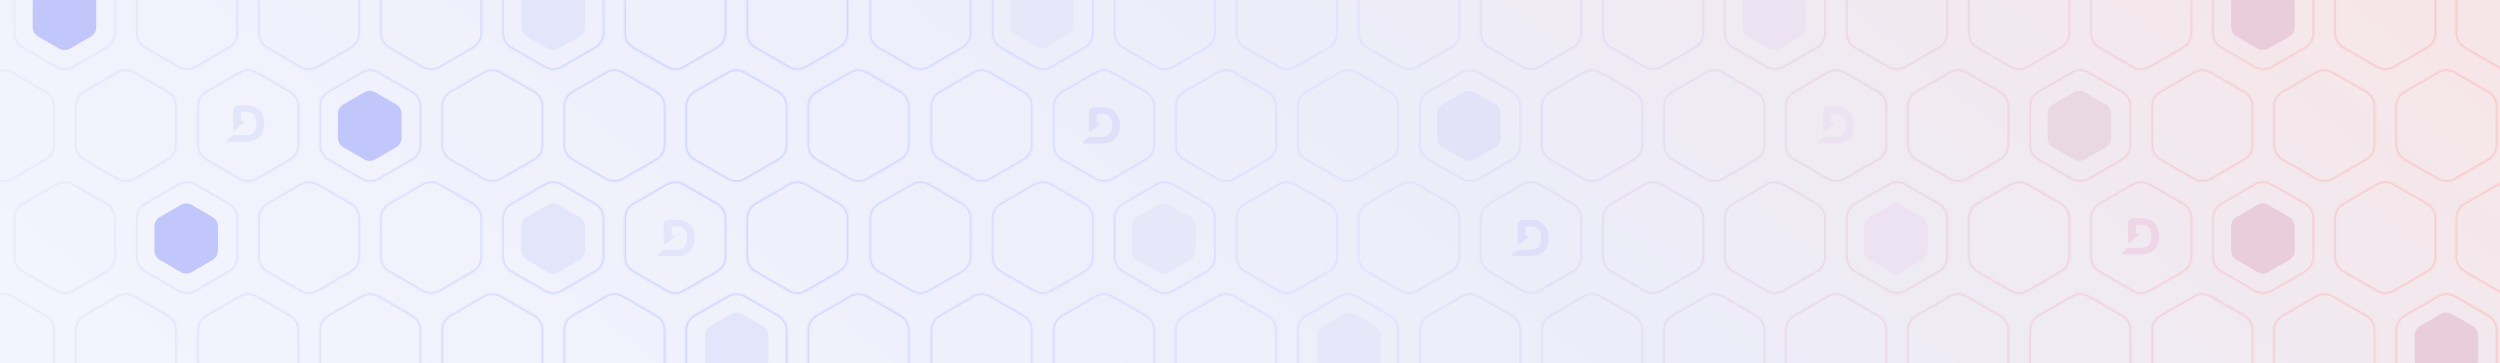 <svg viewBox="0 0 1376 200" fill="none" xmlns="http://www.w3.org/2000/svg" preserveAspectRatio="xMinYMin slice"><g clip-path="url(#clip0_15644_89976)"><g filter="url(#filter0_b_15644_89976)"><path d="M0 0h1376v200H0V0Z" fill="url(#paint0_linear_15644_89976)"/></g><path d="M99.469 112.812a6.062 6.062 0 0 1 6.062 0l11.438 6.604a6.061 6.061 0 0 1 3.031 5.25v13.207a6.061 6.061 0 0 1-3.031 5.25l-11.438 6.604a6.062 6.062 0 0 1-6.062 0l-11.438-6.604a6.062 6.062 0 0 1-3.031-5.25v-13.207a6.062 6.062 0 0 1 3.031-5.25l11.438-6.604Z" fill="#C1C7FB"/><path d="M1040.47 112.812a6.058 6.058 0 0 1 6.06 0l11.44 6.604a6.073 6.073 0 0 1 3.03 5.25v13.207a6.073 6.073 0 0 1-3.03 5.25l-11.44 6.604a6.058 6.058 0 0 1-6.06 0l-11.44-6.604a6.073 6.073 0 0 1-3.03-5.25v-13.207a6.073 6.073 0 0 1 3.03-5.25l11.44-6.604Z" fill="#ECE2F1"/><path d="M805.469 50.812a6.062 6.062 0 0 1 6.062 0l11.438 6.604a6.061 6.061 0 0 1 3.031 5.25v13.207a6.061 6.061 0 0 1-3.031 5.25l-11.438 6.604a6.062 6.062 0 0 1-6.062 0l-11.438-6.604a6.061 6.061 0 0 1-3.031-5.25V62.666a6.061 6.061 0 0 1 3.031-5.25l11.438-6.604Z" fill="#E2E2F9"/><path d="M570.469-11.188a6.062 6.062 0 0 1 6.062 0l11.438 6.604A6.061 6.061 0 0 1 591 .666v13.207a6.061 6.061 0 0 1-3.031 5.25l-11.438 6.604a6.062 6.062 0 0 1-6.062 0l-11.438-6.604a6.061 6.061 0 0 1-3.031-5.25V.666a6.061 6.061 0 0 1 3.031-5.25l11.438-6.604Z" fill="#E6E8F9"/><path d="M200.469 50.812a6.062 6.062 0 0 1 6.062 0l11.438 6.604a6.061 6.061 0 0 1 3.031 5.25v13.207a6.061 6.061 0 0 1-3.031 5.25l-11.438 6.604a6.062 6.062 0 0 1-6.062 0l-11.438-6.604a6.061 6.061 0 0 1-3.031-5.25V62.666a6.061 6.061 0 0 1 3.031-5.25l11.438-6.604Z" fill="#C1C7FB"/><path d="M1141.47 50.812a6.058 6.058 0 0 1 6.06 0l11.44 6.604a6.073 6.073 0 0 1 3.03 5.25v13.207a6.073 6.073 0 0 1-3.03 5.25l-11.44 6.604a6.058 6.058 0 0 1-6.06 0l-11.44-6.604a6.073 6.073 0 0 1-3.03-5.25V62.666a6.073 6.073 0 0 1 3.03-5.25l11.44-6.604Z" fill="#EAD8E1"/><path d="M32.469-10.188a6.062 6.062 0 0 1 6.062 0L49.97-3.584A6.062 6.062 0 0 1 53 1.666v13.207a6.062 6.062 0 0 1-3.031 5.25L38.53 26.727a6.062 6.062 0 0 1-6.062 0L21.03 20.123a6.062 6.062 0 0 1-3.03-5.25V1.666a6.062 6.062 0 0 1 3.031-5.25l11.438-6.604Z" fill="#C1C7FB"/><path d="M973.469-10.188a6.062 6.062 0 0 1 6.062 0l11.438 6.604A6.061 6.061 0 0 1 994 1.666v13.207a6.061 6.061 0 0 1-3.031 5.25l-11.438 6.604a6.062 6.062 0 0 1-6.062 0l-11.438-6.604a6.061 6.061 0 0 1-3.031-5.25V1.666a6.061 6.061 0 0 1 3.031-5.25l11.438-6.604Z" fill="#ECE2F1"/><path d="M301.469 112.812a6.061 6.061 0 0 1 6.062 0l11.438 6.604a6.061 6.061 0 0 1 3.031 5.25v13.207a6.061 6.061 0 0 1-3.031 5.25l-11.438 6.604a6.061 6.061 0 0 1-6.062 0l-11.438-6.604a6.061 6.061 0 0 1-3.031-5.25v-13.207a6.061 6.061 0 0 1 3.031-5.25l11.438-6.604Z" fill="#E3E5FB"/><path d="M1242.47 112.812a6.058 6.058 0 0 1 6.06 0l11.44 6.604a6.073 6.073 0 0 1 3.03 5.25v13.207a6.073 6.073 0 0 1-3.03 5.25l-11.44 6.604a6.058 6.058 0 0 1-6.06 0l-11.44-6.604a6.073 6.073 0 0 1-3.03-5.25v-13.207a6.073 6.073 0 0 1 3.03-5.25l11.44-6.604Z" fill="#E9CDDB"/><path d="M402.469 172.812a6.061 6.061 0 0 1 6.062 0l11.438 6.604a6.061 6.061 0 0 1 3.031 5.25v13.207a6.061 6.061 0 0 1-3.031 5.25l-11.438 6.604a6.061 6.061 0 0 1-6.062 0l-11.438-6.604a6.061 6.061 0 0 1-3.031-5.25v-13.207a6.061 6.061 0 0 1 3.031-5.25l11.438-6.604Z" fill="#E3E5FB"/><path d="M1343.47 172.812a6.058 6.058 0 0 1 6.06 0l11.44 6.604a6.073 6.073 0 0 1 3.03 5.25v13.207a6.073 6.073 0 0 1-3.03 5.25l-11.44 6.604a6.058 6.058 0 0 1-6.06 0l-11.44-6.604a6.073 6.073 0 0 1-3.03-5.25v-13.207a6.073 6.073 0 0 1 3.03-5.25l11.44-6.604Z" fill="#E9CDDB"/><path d="M301.469-10.188a6.062 6.062 0 0 1 6.062 0l11.438 6.604A6.061 6.061 0 0 1 322 1.666v13.207a6.061 6.061 0 0 1-3.031 5.25l-11.438 6.604a6.062 6.062 0 0 1-6.062 0l-11.438-6.604a6.061 6.061 0 0 1-3.031-5.25V1.666a6.061 6.061 0 0 1 3.031-5.25l11.438-6.604Z" fill="#E3E5FB"/><path d="M1242.47-10.188a6.058 6.058 0 0 1 6.06 0l11.44 6.604a6.073 6.073 0 0 1 3.03 5.25v13.207a6.073 6.073 0 0 1-3.03 5.25l-11.44 6.604a6.058 6.058 0 0 1-6.06 0l-11.44-6.604a6.073 6.073 0 0 1-3.03-5.25V1.666a6.073 6.073 0 0 1 3.03-5.25l11.44-6.604Z" fill="#E9CDDB"/><mask id="path-16-inside-1_15644_89976" fill="white"><path d="M1374.75-22.085a9.707 9.707 0 0 1 9.72 0l18.34 10.603a9.74 9.74 0 0 1 4.87 8.43v21.207a9.74 9.74 0 0 1-4.87 8.43l-18.34 10.603a9.708 9.708 0 0 1-9.72 0l-18.35-10.603a9.731 9.731 0 0 1-4.86-8.43V-3.052a9.731 9.731 0 0 1 4.86-8.43l18.35-10.604Zm67.33 0a9.726 9.726 0 0 1 9.73 0l18.34 10.603a9.731 9.731 0 0 1 4.86 8.43v21.207a9.731 9.731 0 0 1-4.86 8.43l-18.34 10.603a9.727 9.727 0 0 1-9.73 0l-18.34-10.603a9.731 9.731 0 0 1-4.86-8.43V-3.052a9.731 9.731 0 0 1 4.86-8.43l18.34-10.604Zm-33.66 61.61a9.708 9.708 0 0 1 9.72 0l18.34 10.603a9.74 9.74 0 0 1 4.87 8.43v21.207a9.74 9.74 0 0 1-4.87 8.43l-18.34 10.603a9.708 9.708 0 0 1-9.72 0l-18.35-10.603a9.731 9.731 0 0 1-4.86-8.43V58.558a9.731 9.731 0 0 1 4.86-8.43l18.35-10.603Zm-33.67 61.61a9.707 9.707 0 0 1 9.72 0l18.34 10.603a9.74 9.74 0 0 1 4.87 8.43v21.207a9.74 9.74 0 0 1-4.87 8.43l-18.34 10.603a9.707 9.707 0 0 1-9.72 0l-18.35-10.603a9.731 9.731 0 0 1-4.86-8.43v-21.207a9.731 9.731 0 0 1 4.86-8.43l18.35-10.603Zm67.33 0a9.725 9.725 0 0 1 9.73 0l18.34 10.603a9.731 9.731 0 0 1 4.86 8.43v21.207a9.731 9.731 0 0 1-4.86 8.43l-18.34 10.603a9.726 9.726 0 0 1-9.73 0l-18.34-10.603a9.731 9.731 0 0 1-4.86-8.43v-21.207a9.731 9.731 0 0 1 4.86-8.43l18.34-10.603Zm-33.66 61.61a9.707 9.707 0 0 1 9.72 0l18.34 10.603a9.742 9.742 0 0 1 4.87 8.43v21.207a9.74 9.74 0 0 1-4.87 8.43l-18.34 10.603a9.707 9.707 0 0 1-9.72 0l-18.35-10.603a9.731 9.731 0 0 1-4.86-8.43v-21.207a9.732 9.732 0 0 1 4.86-8.43l18.35-10.603ZM30.747-22.085a9.713 9.713 0 0 1 9.723 0l18.345 10.603a9.736 9.736 0 0 1 4.862 8.43v21.207a9.736 9.736 0 0 1-4.862 8.43L40.47 37.188a9.714 9.714 0 0 1-9.723 0L12.402 26.585a9.736 9.736 0 0 1-4.862-8.43V-3.052a9.736 9.736 0 0 1 4.862-8.43l18.345-10.604Zm67.338 0a9.714 9.714 0 0 1 9.723 0l18.345 10.603a9.737 9.737 0 0 1 4.862 8.43v21.207a9.737 9.737 0 0 1-4.862 8.43l-18.345 10.603a9.714 9.714 0 0 1-9.723 0L79.74 26.585a9.736 9.736 0 0 1-4.862-8.43V-3.052a9.736 9.736 0 0 1 4.862-8.43l18.345-10.604Zm67.147 0a9.713 9.713 0 0 1 9.723 0l18.346 10.603a9.736 9.736 0 0 1 4.861 8.43v21.207a9.736 9.736 0 0 1-4.861 8.43l-18.346 10.603a9.714 9.714 0 0 1-9.723 0l-18.345-10.603a9.736 9.736 0 0 1-4.861-8.43V-3.052a9.736 9.736 0 0 1 4.861-8.43l18.345-10.604Zm67.211 0a9.715 9.715 0 0 1 9.724 0l18.345 10.603a9.736 9.736 0 0 1 4.861 8.43v21.207a9.736 9.736 0 0 1-4.861 8.43l-18.345 10.603a9.715 9.715 0 0 1-9.724 0l-18.345-10.603a9.736 9.736 0 0 1-4.861-8.43V-3.052a9.736 9.736 0 0 1 4.861-8.43l18.345-10.604Zm67.211 0a9.715 9.715 0 0 1 9.724 0l18.345 10.603a9.736 9.736 0 0 1 4.861 8.43v21.207a9.736 9.736 0 0 1-4.861 8.43l-18.345 10.603a9.715 9.715 0 0 1-9.724 0l-18.345-10.603a9.736 9.736 0 0 1-4.861-8.43V-3.052a9.736 9.736 0 0 1 4.861-8.43l18.345-10.604Zm67.148 0a9.713 9.713 0 0 1 9.723 0l18.345 10.603a9.735 9.735 0 0 1 4.862 8.43v21.207a9.735 9.735 0 0 1-4.862 8.43l-18.345 10.603a9.714 9.714 0 0 1-9.723 0l-18.345-10.603a9.737 9.737 0 0 1-4.862-8.43V-3.052a9.737 9.737 0 0 1 4.862-8.43l18.345-10.604Zm67.211 0a9.713 9.713 0 0 1 9.723 0l18.345 10.603a9.735 9.735 0 0 1 4.862 8.43v21.207a9.735 9.735 0 0 1-4.862 8.43l-18.345 10.603a9.714 9.714 0 0 1-9.723 0l-18.345-10.603a9.737 9.737 0 0 1-4.862-8.43V-3.052a9.737 9.737 0 0 1 4.862-8.43l18.345-10.604ZM-2.795 39.525a9.714 9.714 0 0 1 9.723 0l18.345 10.603a9.736 9.736 0 0 1 4.862 8.43v21.207a9.736 9.736 0 0 1-4.862 8.43L6.928 98.798a9.714 9.714 0 0 1-9.723 0L-21.14 88.195a9.736 9.736 0 0 1-4.862-8.43V58.558a9.736 9.736 0 0 1 4.862-8.43l18.345-10.603Zm67.211 0a9.714 9.714 0 0 1 9.723 0l18.345 10.603a9.736 9.736 0 0 1 4.862 8.43v21.207a9.736 9.736 0 0 1-4.862 8.43L74.139 98.798a9.714 9.714 0 0 1-9.723 0L46.07 88.195a9.736 9.736 0 0 1-4.862-8.43V58.558a9.736 9.736 0 0 1 4.862-8.43l18.345-10.603Zm67.338 0a9.714 9.714 0 0 1 9.723 0l18.345 10.603a9.737 9.737 0 0 1 4.862 8.43v21.207a9.737 9.737 0 0 1-4.862 8.43l-18.345 10.603a9.714 9.714 0 0 1-9.723 0l-18.345-10.603a9.735 9.735 0 0 1-4.862-8.43V58.558a9.735 9.735 0 0 1 4.862-8.43l18.345-10.603Zm67.147 0a9.714 9.714 0 0 1 9.723 0l18.346 10.603a9.736 9.736 0 0 1 4.861 8.43v21.207a9.736 9.736 0 0 1-4.861 8.43l-18.346 10.603a9.714 9.714 0 0 1-9.723 0l-18.345-10.603a9.736 9.736 0 0 1-4.861-8.43V58.558a9.736 9.736 0 0 1 4.861-8.43l18.345-10.603Zm67.211 0a9.714 9.714 0 0 1 9.723 0l18.346 10.603a9.736 9.736 0 0 1 4.861 8.43v21.207a9.736 9.736 0 0 1-4.861 8.43l-18.346 10.603a9.714 9.714 0 0 1-9.723 0l-18.345-10.603a9.736 9.736 0 0 1-4.861-8.43V58.558a9.736 9.736 0 0 1 4.861-8.43l18.345-10.603Zm67.211 0a9.714 9.714 0 0 1 9.723 0l18.346 10.603a9.736 9.736 0 0 1 4.861 8.43v21.207a9.736 9.736 0 0 1-4.861 8.43l-18.346 10.603a9.714 9.714 0 0 1-9.723 0l-18.345-10.603a9.736 9.736 0 0 1-4.861-8.43V58.558a9.736 9.736 0 0 1 4.861-8.43l18.345-10.603Zm67.148 0a9.714 9.714 0 0 1 9.723 0l18.345 10.603a9.735 9.735 0 0 1 4.862 8.43v21.207a9.735 9.735 0 0 1-4.862 8.43l-18.345 10.603a9.714 9.714 0 0 1-9.723 0l-18.345-10.603a9.735 9.735 0 0 1-4.862-8.43V58.558a9.735 9.735 0 0 1 4.862-8.43l18.345-10.603Zm67.211 0a9.714 9.714 0 0 1 9.723 0l18.345 10.603a9.735 9.735 0 0 1 4.862 8.43v21.207a9.735 9.735 0 0 1-4.862 8.43l-18.345 10.603a9.714 9.714 0 0 1-9.723 0l-18.345-10.603a9.737 9.737 0 0 1-4.862-8.43V58.558a9.737 9.737 0 0 1 4.862-8.43l18.345-10.603Zm-436.935 61.61a9.712 9.712 0 0 1 9.723 0l18.345 10.603a9.736 9.736 0 0 1 4.862 8.43v21.207a9.736 9.736 0 0 1-4.862 8.43L40.47 160.408a9.713 9.713 0 0 1-9.723 0l-18.345-10.603a9.736 9.736 0 0 1-4.862-8.43v-21.207a9.736 9.736 0 0 1 4.862-8.43l18.345-10.603Zm67.338 0a9.713 9.713 0 0 1 9.723 0l18.345 10.603a9.737 9.737 0 0 1 4.862 8.43v21.207a9.737 9.737 0 0 1-4.862 8.43l-18.345 10.603a9.713 9.713 0 0 1-9.723 0L79.74 149.805a9.736 9.736 0 0 1-4.862-8.43v-21.207a9.736 9.736 0 0 1 4.862-8.43l18.345-10.603Zm67.147 0a9.712 9.712 0 0 1 9.723 0l18.346 10.603a9.736 9.736 0 0 1 4.861 8.43v21.207a9.736 9.736 0 0 1-4.861 8.43l-18.346 10.603a9.713 9.713 0 0 1-9.723 0l-18.345-10.603a9.736 9.736 0 0 1-4.861-8.43v-21.207a9.736 9.736 0 0 1 4.861-8.43l18.345-10.603Zm67.211 0a9.714 9.714 0 0 1 9.724 0l18.345 10.603a9.736 9.736 0 0 1 4.861 8.43v21.207a9.736 9.736 0 0 1-4.861 8.43l-18.345 10.603a9.714 9.714 0 0 1-9.724 0l-18.345-10.603a9.736 9.736 0 0 1-4.861-8.43v-21.207a9.736 9.736 0 0 1 4.861-8.43l18.345-10.603Zm67.211 0a9.714 9.714 0 0 1 9.724 0l18.345 10.603a9.736 9.736 0 0 1 4.861 8.43v21.207a9.736 9.736 0 0 1-4.861 8.43l-18.345 10.603a9.714 9.714 0 0 1-9.724 0l-18.345-10.603a9.736 9.736 0 0 1-4.861-8.43v-21.207a9.736 9.736 0 0 1 4.861-8.43l18.345-10.603Zm67.148 0a9.712 9.712 0 0 1 9.723 0l18.345 10.603a9.735 9.735 0 0 1 4.862 8.43v21.207a9.735 9.735 0 0 1-4.862 8.43l-18.345 10.603a9.713 9.713 0 0 1-9.723 0l-18.345-10.603a9.737 9.737 0 0 1-4.862-8.43v-21.207a9.737 9.737 0 0 1 4.862-8.43l18.345-10.603Zm67.211 0a9.712 9.712 0 0 1 9.723 0l18.345 10.603a9.735 9.735 0 0 1 4.862 8.43v21.207a9.735 9.735 0 0 1-4.862 8.43l-18.345 10.603a9.713 9.713 0 0 1-9.723 0l-18.345-10.603a9.737 9.737 0 0 1-4.862-8.43v-21.207a9.737 9.737 0 0 1 4.862-8.43l18.345-10.603Zm-436.808 61.61a9.713 9.713 0 0 1 9.723 0l18.345 10.603a9.737 9.737 0 0 1 4.862 8.43v21.207a9.736 9.736 0 0 1-4.862 8.43L6.928 222.018a9.713 9.713 0 0 1-9.723 0l-18.345-10.603a9.736 9.736 0 0 1-4.862-8.43v-21.207a9.737 9.737 0 0 1 4.862-8.43l18.345-10.603Zm67.211 0a9.713 9.713 0 0 1 9.723 0l18.345 10.603a9.737 9.737 0 0 1 4.862 8.43v21.207a9.736 9.736 0 0 1-4.862 8.43l-18.345 10.603a9.713 9.713 0 0 1-9.723 0L46.07 211.415a9.736 9.736 0 0 1-4.862-8.43v-21.207a9.737 9.737 0 0 1 4.862-8.43l18.345-10.603Zm67.338 0a9.713 9.713 0 0 1 9.723 0l18.345 10.603a9.738 9.738 0 0 1 4.862 8.43v21.207a9.737 9.737 0 0 1-4.862 8.43l-18.345 10.603a9.713 9.713 0 0 1-9.723 0l-18.345-10.603a9.735 9.735 0 0 1-4.862-8.43v-21.207a9.736 9.736 0 0 1 4.862-8.43l18.345-10.603Zm67.147 0a9.713 9.713 0 0 1 9.723 0l18.346 10.603a9.737 9.737 0 0 1 4.861 8.43v21.207a9.736 9.736 0 0 1-4.861 8.43l-18.346 10.603a9.713 9.713 0 0 1-9.723 0l-18.345-10.603a9.736 9.736 0 0 1-4.861-8.43v-21.207a9.737 9.737 0 0 1 4.861-8.43l18.345-10.603Zm67.211 0a9.713 9.713 0 0 1 9.723 0l18.346 10.603a9.737 9.737 0 0 1 4.861 8.43v21.207a9.736 9.736 0 0 1-4.861 8.43l-18.346 10.603a9.713 9.713 0 0 1-9.723 0l-18.345-10.603a9.736 9.736 0 0 1-4.861-8.43v-21.207a9.737 9.737 0 0 1 4.861-8.43l18.345-10.603Zm67.211 0a9.713 9.713 0 0 1 9.723 0l18.346 10.603a9.737 9.737 0 0 1 4.861 8.43v21.207a9.736 9.736 0 0 1-4.861 8.43l-18.346 10.603a9.713 9.713 0 0 1-9.723 0l-18.345-10.603a9.736 9.736 0 0 1-4.861-8.43v-21.207a9.737 9.737 0 0 1 4.861-8.43l18.345-10.603Zm67.148 0a9.713 9.713 0 0 1 9.723 0l18.345 10.603a9.736 9.736 0 0 1 4.862 8.43v21.207a9.735 9.735 0 0 1-4.862 8.43l-18.345 10.603a9.713 9.713 0 0 1-9.723 0l-18.345-10.603a9.735 9.735 0 0 1-4.862-8.43v-21.207a9.736 9.736 0 0 1 4.862-8.43l18.345-10.603Zm67.211 0a9.713 9.713 0 0 1 9.723 0l18.345 10.603a9.736 9.736 0 0 1 4.862 8.43v21.207a9.735 9.735 0 0 1-4.862 8.43l-18.345 10.603a9.713 9.713 0 0 1-9.723 0l-18.345-10.603a9.737 9.737 0 0 1-4.862-8.43v-21.207a9.738 9.738 0 0 1 4.862-8.43l18.345-10.603Zm504.403-184.83a9.713 9.713 0 0 1 9.723 0l18.342 10.603a9.731 9.731 0 0 1 4.86 8.43v21.207a9.731 9.731 0 0 1-4.86 8.43l-18.342 10.603a9.714 9.714 0 0 1-9.723 0L953.74 26.585a9.735 9.735 0 0 1-4.862-8.43V-3.052a9.735 9.735 0 0 1 4.862-8.43l18.345-10.604Zm67.145 0a9.726 9.726 0 0 1 9.73 0l18.34 10.603a9.731 9.731 0 0 1 4.86 8.43v21.207a9.731 9.731 0 0 1-4.86 8.43l-18.34 10.603a9.727 9.727 0 0 1-9.73 0l-18.34-10.603a9.731 9.731 0 0 1-4.86-8.43V-3.052a9.731 9.731 0 0 1 4.86-8.43l18.34-10.604Zm67.21 0a9.726 9.726 0 0 1 9.73 0l18.34 10.603a9.731 9.731 0 0 1 4.86 8.43v21.207a9.731 9.731 0 0 1-4.86 8.43l-18.34 10.603a9.727 9.727 0 0 1-9.73 0l-18.34-10.603a9.731 9.731 0 0 1-4.86-8.43V-3.052a9.731 9.731 0 0 1 4.86-8.43l18.34-10.604Zm67.21 0a9.726 9.726 0 0 1 9.73 0l18.34 10.603a9.731 9.731 0 0 1 4.86 8.43v21.207a9.731 9.731 0 0 1-4.86 8.43l-18.34 10.603a9.727 9.727 0 0 1-9.73 0l-18.34-10.603a9.731 9.731 0 0 1-4.86-8.43V-3.052a9.731 9.731 0 0 1 4.86-8.43l18.34-10.604Zm67.15 0a9.726 9.726 0 0 1 9.73 0l18.34 10.603a9.731 9.731 0 0 1 4.86 8.43v21.207a9.731 9.731 0 0 1-4.86 8.43l-18.34 10.603a9.727 9.727 0 0 1-9.73 0l-18.34-10.603a9.731 9.731 0 0 1-4.86-8.43V-3.052a9.731 9.731 0 0 1 4.86-8.43l18.34-10.604Zm67.21 0a9.726 9.726 0 0 1 9.73 0l18.34 10.603a9.731 9.731 0 0 1 4.86 8.43v21.207a9.731 9.731 0 0 1-4.86 8.43l-18.34 10.603a9.727 9.727 0 0 1-9.73 0l-18.34-10.603a9.731 9.731 0 0 1-4.86-8.43V-3.052a9.731 9.731 0 0 1 4.86-8.43l18.34-10.604Zm-302.26 61.61a9.727 9.727 0 0 1 9.73 0l18.34 10.603a9.731 9.731 0 0 1 4.86 8.43v21.207a9.731 9.731 0 0 1-4.86 8.43l-18.34 10.603a9.727 9.727 0 0 1-9.73 0l-18.341-10.603a9.735 9.735 0 0 1-4.862-8.43V58.558a9.735 9.735 0 0 1 4.862-8.43l18.341-10.603Zm67.15 0a9.708 9.708 0 0 1 9.72 0l18.35 10.603a9.731 9.731 0 0 1 4.86 8.43v21.207a9.731 9.731 0 0 1-4.86 8.43l-18.35 10.603a9.708 9.708 0 0 1-9.72 0l-18.34-10.603a9.74 9.74 0 0 1-4.87-8.43V58.558a9.74 9.74 0 0 1 4.87-8.43l18.34-10.603Zm67.21 0a9.727 9.727 0 0 1 9.73 0l18.34 10.603a9.731 9.731 0 0 1 4.86 8.43v21.207a9.731 9.731 0 0 1-4.86 8.43l-18.34 10.603a9.727 9.727 0 0 1-9.73 0l-18.34-10.603a9.731 9.731 0 0 1-4.86-8.43V58.558a9.731 9.731 0 0 1 4.86-8.43l18.34-10.603Zm67.21 0a9.727 9.727 0 0 1 9.73 0l18.34 10.603a9.731 9.731 0 0 1 4.86 8.43v21.207a9.731 9.731 0 0 1-4.86 8.43l-18.34 10.603a9.727 9.727 0 0 1-9.73 0l-18.34-10.603a9.731 9.731 0 0 1-4.86-8.43V58.558a9.731 9.731 0 0 1 4.86-8.43l18.34-10.603Zm67.15 0a9.708 9.708 0 0 1 9.72 0l18.35 10.603a9.731 9.731 0 0 1 4.86 8.43v21.207a9.731 9.731 0 0 1-4.86 8.43l-18.35 10.603a9.708 9.708 0 0 1-9.72 0l-18.34-10.603a9.74 9.74 0 0 1-4.87-8.43V58.558a9.74 9.74 0 0 1 4.87-8.43l18.34-10.603Zm67.21 0a9.727 9.727 0 0 1 9.73 0l18.34 10.603a9.731 9.731 0 0 1 4.86 8.43v21.207a9.731 9.731 0 0 1-4.86 8.43l-18.34 10.603a9.727 9.727 0 0 1-9.73 0l-18.34-10.603a9.731 9.731 0 0 1-4.86-8.43V58.558a9.731 9.731 0 0 1 4.86-8.43l18.34-10.603Zm-369.595 61.61a9.712 9.712 0 0 1 9.723 0l18.342 10.603a9.731 9.731 0 0 1 4.86 8.43v21.207a9.731 9.731 0 0 1-4.86 8.43l-18.342 10.603a9.713 9.713 0 0 1-9.723 0l-18.345-10.603a9.735 9.735 0 0 1-4.862-8.43v-21.207a9.735 9.735 0 0 1 4.862-8.43l18.345-10.603Zm67.145 0a9.725 9.725 0 0 1 9.73 0l18.34 10.603a9.731 9.731 0 0 1 4.86 8.43v21.207a9.731 9.731 0 0 1-4.86 8.43l-18.34 10.603a9.726 9.726 0 0 1-9.73 0l-18.34-10.603a9.731 9.731 0 0 1-4.86-8.43v-21.207a9.731 9.731 0 0 1 4.86-8.43l18.34-10.603Zm67.21 0a9.725 9.725 0 0 1 9.73 0l18.34 10.603a9.731 9.731 0 0 1 4.86 8.43v21.207a9.731 9.731 0 0 1-4.86 8.43l-18.34 10.603a9.726 9.726 0 0 1-9.73 0l-18.34-10.603a9.731 9.731 0 0 1-4.86-8.43v-21.207a9.731 9.731 0 0 1 4.86-8.43l18.34-10.603Zm67.21 0a9.725 9.725 0 0 1 9.73 0l18.34 10.603a9.731 9.731 0 0 1 4.86 8.43v21.207a9.731 9.731 0 0 1-4.86 8.43l-18.34 10.603a9.726 9.726 0 0 1-9.73 0l-18.34-10.603a9.731 9.731 0 0 1-4.86-8.43v-21.207a9.731 9.731 0 0 1 4.86-8.43l18.34-10.603Zm67.15 0a9.725 9.725 0 0 1 9.73 0l18.34 10.603a9.731 9.731 0 0 1 4.86 8.43v21.207a9.731 9.731 0 0 1-4.86 8.43l-18.34 10.603a9.726 9.726 0 0 1-9.73 0l-18.34-10.603a9.731 9.731 0 0 1-4.86-8.43v-21.207a9.731 9.731 0 0 1 4.86-8.43l18.34-10.603Zm67.21 0a9.725 9.725 0 0 1 9.73 0l18.34 10.603a9.731 9.731 0 0 1 4.86 8.43v21.207a9.731 9.731 0 0 1-4.86 8.43l-18.34 10.603a9.726 9.726 0 0 1-9.73 0l-18.34-10.603a9.731 9.731 0 0 1-4.86-8.43v-21.207a9.731 9.731 0 0 1 4.86-8.43l18.34-10.603Zm-302.26 61.61a9.726 9.726 0 0 1 9.73 0l18.34 10.603a9.732 9.732 0 0 1 4.86 8.43v21.207a9.731 9.731 0 0 1-4.86 8.43l-18.34 10.603a9.726 9.726 0 0 1-9.73 0l-18.341-10.603a9.735 9.735 0 0 1-4.862-8.43v-21.207a9.736 9.736 0 0 1 4.862-8.43l18.341-10.603Zm67.15 0a9.707 9.707 0 0 1 9.72 0l18.35 10.603a9.732 9.732 0 0 1 4.86 8.43v21.207a9.731 9.731 0 0 1-4.86 8.43l-18.35 10.603a9.707 9.707 0 0 1-9.72 0l-18.34-10.603a9.74 9.74 0 0 1-4.87-8.43v-21.207a9.742 9.742 0 0 1 4.87-8.43l18.34-10.603Zm67.21 0a9.726 9.726 0 0 1 9.73 0l18.34 10.603a9.732 9.732 0 0 1 4.86 8.43v21.207a9.731 9.731 0 0 1-4.86 8.43l-18.34 10.603a9.726 9.726 0 0 1-9.73 0l-18.34-10.603a9.731 9.731 0 0 1-4.86-8.43v-21.207a9.732 9.732 0 0 1 4.86-8.43l18.34-10.603Zm67.21 0a9.726 9.726 0 0 1 9.73 0l18.34 10.603a9.732 9.732 0 0 1 4.86 8.43v21.207a9.731 9.731 0 0 1-4.86 8.43l-18.34 10.603a9.726 9.726 0 0 1-9.73 0l-18.34-10.603a9.731 9.731 0 0 1-4.86-8.43v-21.207a9.732 9.732 0 0 1 4.86-8.43l18.34-10.603Zm67.15 0a9.707 9.707 0 0 1 9.72 0l18.35 10.603a9.732 9.732 0 0 1 4.86 8.43v21.207a9.731 9.731 0 0 1-4.86 8.43l-18.35 10.603a9.707 9.707 0 0 1-9.72 0l-18.34-10.603a9.74 9.74 0 0 1-4.87-8.43v-21.207a9.742 9.742 0 0 1 4.87-8.43l18.34-10.603Zm67.21 0a9.726 9.726 0 0 1 9.73 0l18.34 10.603a9.732 9.732 0 0 1 4.86 8.43v21.207a9.731 9.731 0 0 1-4.86 8.43l-18.34 10.603a9.726 9.726 0 0 1-9.73 0l-18.34-10.603a9.731 9.731 0 0 1-4.86-8.43v-21.207a9.732 9.732 0 0 1 4.86-8.43l18.34-10.603ZM501.747-22.085a9.713 9.713 0 0 1 9.723 0l18.345 10.603a9.737 9.737 0 0 1 4.862 8.43v21.207a9.737 9.737 0 0 1-4.862 8.43L511.47 37.188a9.714 9.714 0 0 1-9.723 0l-18.345-10.603a9.735 9.735 0 0 1-4.862-8.43V-3.052a9.735 9.735 0 0 1 4.862-8.43l18.345-10.604Zm67.338 0a9.713 9.713 0 0 1 9.723 0l18.345 10.603a9.737 9.737 0 0 1 4.862 8.43v21.207a9.737 9.737 0 0 1-4.862 8.43l-18.345 10.603a9.714 9.714 0 0 1-9.723 0L550.74 26.585a9.735 9.735 0 0 1-4.862-8.43V-3.052a9.735 9.735 0 0 1 4.862-8.43l18.345-10.604Zm67.147 0a9.713 9.713 0 0 1 9.723 0l18.346 10.603a9.736 9.736 0 0 1 4.861 8.43v21.207a9.736 9.736 0 0 1-4.861 8.43l-18.346 10.603a9.714 9.714 0 0 1-9.723 0l-18.345-10.603a9.736 9.736 0 0 1-4.861-8.43V-3.052a9.736 9.736 0 0 1 4.861-8.43l18.345-10.604Zm67.211 0a9.715 9.715 0 0 1 9.724 0l18.345 10.603a9.736 9.736 0 0 1 4.861 8.43v21.207a9.736 9.736 0 0 1-4.861 8.43l-18.345 10.603a9.715 9.715 0 0 1-9.724 0l-18.345-10.603a9.736 9.736 0 0 1-4.861-8.43V-3.052a9.736 9.736 0 0 1 4.861-8.43l18.345-10.604Zm67.211 0a9.715 9.715 0 0 1 9.724 0l18.345 10.603a9.736 9.736 0 0 1 4.861 8.43v21.207a9.736 9.736 0 0 1-4.861 8.43l-18.345 10.603a9.715 9.715 0 0 1-9.724 0l-18.345-10.603a9.736 9.736 0 0 1-4.861-8.43V-3.052a9.736 9.736 0 0 1 4.861-8.43l18.345-10.604Zm67.148 0a9.713 9.713 0 0 1 9.723 0l18.345 10.603a9.735 9.735 0 0 1 4.862 8.43v21.207a9.735 9.735 0 0 1-4.862 8.43l-18.345 10.603a9.714 9.714 0 0 1-9.723 0l-18.345-10.603a9.737 9.737 0 0 1-4.862-8.43V-3.052a9.737 9.737 0 0 1 4.862-8.43l18.345-10.604Zm67.211 0a9.713 9.713 0 0 1 9.723 0l18.345 10.603a9.735 9.735 0 0 1 4.862 8.43v21.207a9.735 9.735 0 0 1-4.862 8.43l-18.345 10.603a9.714 9.714 0 0 1-9.723 0l-18.345-10.603a9.737 9.737 0 0 1-4.862-8.43V-3.052a9.737 9.737 0 0 1 4.862-8.43l18.345-10.604Zm-369.597 61.61a9.714 9.714 0 0 1 9.723 0l18.345 10.603a9.737 9.737 0 0 1 4.862 8.43v21.207a9.737 9.737 0 0 1-4.862 8.43l-18.345 10.603a9.714 9.714 0 0 1-9.723 0l-18.345-10.603a9.735 9.735 0 0 1-4.862-8.43V58.558a9.735 9.735 0 0 1 4.862-8.43l18.345-10.603Zm67.338 0a9.714 9.714 0 0 1 9.723 0l18.345 10.603a9.736 9.736 0 0 1 4.861 8.43v21.207a9.736 9.736 0 0 1-4.861 8.43l-18.345 10.603a9.714 9.714 0 0 1-9.723 0l-18.345-10.603a9.735 9.735 0 0 1-4.862-8.43V58.558a9.735 9.735 0 0 1 4.862-8.43l18.345-10.603Zm67.147 0a9.714 9.714 0 0 1 9.723 0l18.346 10.603a9.736 9.736 0 0 1 4.861 8.43v21.207a9.736 9.736 0 0 1-4.861 8.43l-18.346 10.603a9.714 9.714 0 0 1-9.723 0l-18.345-10.603a9.736 9.736 0 0 1-4.861-8.43V58.558a9.736 9.736 0 0 1 4.861-8.43l18.345-10.603Zm67.211 0a9.714 9.714 0 0 1 9.723 0l18.346 10.603a9.736 9.736 0 0 1 4.861 8.43v21.207a9.736 9.736 0 0 1-4.861 8.43l-18.346 10.603a9.714 9.714 0 0 1-9.723 0l-18.345-10.603a9.736 9.736 0 0 1-4.861-8.43V58.558a9.736 9.736 0 0 1 4.861-8.43l18.345-10.603Zm67.211 0a9.714 9.714 0 0 1 9.723 0l18.346 10.603a9.736 9.736 0 0 1 4.861 8.43v21.207a9.736 9.736 0 0 1-4.861 8.43l-18.346 10.603a9.714 9.714 0 0 1-9.723 0l-18.345-10.603a9.736 9.736 0 0 1-4.861-8.43V58.558a9.736 9.736 0 0 1 4.861-8.43l18.345-10.603Zm67.148 0a9.714 9.714 0 0 1 9.723 0l18.345 10.603a9.735 9.735 0 0 1 4.862 8.43v21.207a9.735 9.735 0 0 1-4.862 8.43l-18.345 10.603a9.714 9.714 0 0 1-9.723 0l-18.345-10.603a9.735 9.735 0 0 1-4.862-8.43V58.558a9.735 9.735 0 0 1 4.862-8.43l18.345-10.603Zm67.211 0a9.714 9.714 0 0 1 9.723 0l18.345 10.603a9.735 9.735 0 0 1 4.862 8.43v21.207a9.735 9.735 0 0 1-4.862 8.43l-18.345 10.603a9.714 9.714 0 0 1-9.723 0l-18.345-10.603a9.737 9.737 0 0 1-4.862-8.43V58.558a9.737 9.737 0 0 1 4.862-8.43l18.345-10.603Zm-436.935 61.61a9.712 9.712 0 0 1 9.723 0l18.345 10.603a9.737 9.737 0 0 1 4.862 8.43v21.207a9.737 9.737 0 0 1-4.862 8.43l-18.345 10.603a9.713 9.713 0 0 1-9.723 0l-18.345-10.603a9.735 9.735 0 0 1-4.862-8.43v-21.207a9.735 9.735 0 0 1 4.862-8.43l18.345-10.603Zm67.338 0a9.712 9.712 0 0 1 9.723 0l18.345 10.603a9.737 9.737 0 0 1 4.862 8.43v21.207a9.737 9.737 0 0 1-4.862 8.43l-18.345 10.603a9.713 9.713 0 0 1-9.723 0l-18.345-10.603a9.735 9.735 0 0 1-4.862-8.43v-21.207a9.735 9.735 0 0 1 4.862-8.43l18.345-10.603Zm67.147 0a9.712 9.712 0 0 1 9.723 0l18.346 10.603a9.736 9.736 0 0 1 4.861 8.43v21.207a9.736 9.736 0 0 1-4.861 8.43l-18.346 10.603a9.713 9.713 0 0 1-9.723 0l-18.345-10.603a9.736 9.736 0 0 1-4.861-8.43v-21.207a9.736 9.736 0 0 1 4.861-8.43l18.345-10.603Zm67.211 0a9.714 9.714 0 0 1 9.724 0l18.345 10.603a9.736 9.736 0 0 1 4.861 8.43v21.207a9.736 9.736 0 0 1-4.861 8.43l-18.345 10.603a9.714 9.714 0 0 1-9.724 0l-18.345-10.603a9.736 9.736 0 0 1-4.861-8.43v-21.207a9.736 9.736 0 0 1 4.861-8.43l18.345-10.603Zm67.211 0a9.714 9.714 0 0 1 9.724 0l18.345 10.603a9.736 9.736 0 0 1 4.861 8.43v21.207a9.736 9.736 0 0 1-4.861 8.43l-18.345 10.603a9.714 9.714 0 0 1-9.724 0l-18.345-10.603a9.736 9.736 0 0 1-4.861-8.43v-21.207a9.736 9.736 0 0 1 4.861-8.43l18.345-10.603Zm67.148 0a9.712 9.712 0 0 1 9.723 0l18.345 10.603a9.735 9.735 0 0 1 4.862 8.43v21.207a9.735 9.735 0 0 1-4.862 8.43l-18.345 10.603a9.713 9.713 0 0 1-9.723 0l-18.345-10.603a9.737 9.737 0 0 1-4.862-8.43v-21.207a9.737 9.737 0 0 1 4.862-8.43l18.345-10.603Zm67.211 0a9.712 9.712 0 0 1 9.723 0l18.345 10.603a9.735 9.735 0 0 1 4.862 8.43v21.207a9.735 9.735 0 0 1-4.862 8.43l-18.345 10.603a9.713 9.713 0 0 1-9.723 0l-18.345-10.603a9.737 9.737 0 0 1-4.862-8.43v-21.207a9.737 9.737 0 0 1 4.862-8.43l18.345-10.603Zm-369.597 61.61a9.713 9.713 0 0 1 9.723 0l18.345 10.603a9.738 9.738 0 0 1 4.862 8.43v21.207a9.737 9.737 0 0 1-4.862 8.43l-18.345 10.603a9.713 9.713 0 0 1-9.723 0l-18.345-10.603a9.735 9.735 0 0 1-4.862-8.43v-21.207a9.736 9.736 0 0 1 4.862-8.43l18.345-10.603Zm67.338 0a9.713 9.713 0 0 1 9.723 0l18.345 10.603a9.737 9.737 0 0 1 4.861 8.43v21.207a9.736 9.736 0 0 1-4.861 8.43l-18.345 10.603a9.713 9.713 0 0 1-9.723 0l-18.345-10.603a9.735 9.735 0 0 1-4.862-8.43v-21.207a9.736 9.736 0 0 1 4.862-8.43l18.345-10.603Zm67.147 0a9.713 9.713 0 0 1 9.723 0l18.346 10.603a9.737 9.737 0 0 1 4.861 8.43v21.207a9.736 9.736 0 0 1-4.861 8.43l-18.346 10.603a9.713 9.713 0 0 1-9.723 0l-18.345-10.603a9.736 9.736 0 0 1-4.861-8.43v-21.207a9.737 9.737 0 0 1 4.861-8.43l18.345-10.603Zm67.211 0a9.713 9.713 0 0 1 9.723 0l18.346 10.603a9.737 9.737 0 0 1 4.861 8.43v21.207a9.736 9.736 0 0 1-4.861 8.43l-18.346 10.603a9.713 9.713 0 0 1-9.723 0l-18.345-10.603a9.736 9.736 0 0 1-4.861-8.43v-21.207a9.737 9.737 0 0 1 4.861-8.43l18.345-10.603Zm67.211 0a9.713 9.713 0 0 1 9.723 0l18.346 10.603a9.737 9.737 0 0 1 4.861 8.43v21.207a9.736 9.736 0 0 1-4.861 8.43l-18.346 10.603a9.713 9.713 0 0 1-9.723 0l-18.345-10.603a9.736 9.736 0 0 1-4.861-8.43v-21.207a9.737 9.737 0 0 1 4.861-8.43l18.345-10.603Zm67.148 0a9.713 9.713 0 0 1 9.723 0l18.345 10.603a9.736 9.736 0 0 1 4.862 8.43v21.207a9.735 9.735 0 0 1-4.862 8.43l-18.345 10.603a9.713 9.713 0 0 1-9.723 0l-18.345-10.603a9.735 9.735 0 0 1-4.862-8.43v-21.207a9.736 9.736 0 0 1 4.862-8.43l18.345-10.603Zm67.211 0a9.713 9.713 0 0 1 9.723 0l18.345 10.603a9.736 9.736 0 0 1 4.862 8.43v21.207a9.735 9.735 0 0 1-4.862 8.43l-18.345 10.603a9.713 9.713 0 0 1-9.723 0l-18.345-10.603a9.737 9.737 0 0 1-4.862-8.43v-21.207a9.738 9.738 0 0 1 4.862-8.43l18.345-10.603Z"/></mask><path d="M1374.75-22.085a9.707 9.707 0 0 1 9.72 0l18.34 10.603a9.74 9.74 0 0 1 4.87 8.43v21.207a9.74 9.74 0 0 1-4.87 8.43l-18.34 10.603a9.708 9.708 0 0 1-9.72 0l-18.35-10.603a9.731 9.731 0 0 1-4.86-8.43V-3.052a9.731 9.731 0 0 1 4.86-8.43l18.35-10.604Z" stroke="url(#paint1_linear_15644_89976)" stroke-width="2" mask="url(#path-16-inside-1_15644_89976)"/><path d="M1442.08-22.085a9.726 9.726 0 0 1 9.73 0l18.34 10.603a9.731 9.731 0 0 1 4.86 8.43v21.207a9.731 9.731 0 0 1-4.86 8.43l-18.34 10.603a9.727 9.727 0 0 1-9.73 0l-18.34-10.603a9.731 9.731 0 0 1-4.86-8.43V-3.052a9.731 9.731 0 0 1 4.86-8.43l18.34-10.604Z" stroke="url(#paint2_linear_15644_89976)" stroke-width="2" mask="url(#path-16-inside-1_15644_89976)"/><path d="M1408.42 39.525a9.708 9.708 0 0 1 9.72 0l18.34 10.603a9.74 9.74 0 0 1 4.87 8.43v21.207a9.74 9.74 0 0 1-4.87 8.43l-18.34 10.603a9.708 9.708 0 0 1-9.72 0l-18.35-10.603a9.731 9.731 0 0 1-4.86-8.43V58.558a9.731 9.731 0 0 1 4.86-8.43l18.35-10.603Z" stroke="url(#paint3_linear_15644_89976)" stroke-width="2" mask="url(#path-16-inside-1_15644_89976)"/><path d="M1374.75 101.135a9.707 9.707 0 0 1 9.72 0l18.34 10.603a9.74 9.74 0 0 1 4.87 8.43v21.207a9.74 9.74 0 0 1-4.87 8.43l-18.34 10.603a9.707 9.707 0 0 1-9.72 0l-18.35-10.603a9.731 9.731 0 0 1-4.86-8.43v-21.207a9.731 9.731 0 0 1 4.86-8.43l18.35-10.603Z" stroke="url(#paint4_linear_15644_89976)" stroke-width="2" mask="url(#path-16-inside-1_15644_89976)"/><path d="M1442.08 101.135a9.725 9.725 0 0 1 9.73 0l18.34 10.603a9.731 9.731 0 0 1 4.86 8.43v21.207a9.731 9.731 0 0 1-4.86 8.43l-18.34 10.603a9.726 9.726 0 0 1-9.73 0l-18.34-10.603a9.731 9.731 0 0 1-4.86-8.43v-21.207a9.731 9.731 0 0 1 4.86-8.43l18.34-10.603Z" stroke="url(#paint5_linear_15644_89976)" stroke-width="2" mask="url(#path-16-inside-1_15644_89976)"/><path d="M1408.42 162.745a9.707 9.707 0 0 1 9.72 0l18.34 10.603a9.742 9.742 0 0 1 4.87 8.43v21.207a9.74 9.74 0 0 1-4.87 8.43l-18.34 10.603a9.707 9.707 0 0 1-9.72 0l-18.35-10.603a9.731 9.731 0 0 1-4.86-8.43v-21.207a9.732 9.732 0 0 1 4.86-8.43l18.35-10.603Z" stroke="url(#paint6_linear_15644_89976)" stroke-width="2" mask="url(#path-16-inside-1_15644_89976)"/><path d="M30.747-22.085a9.713 9.713 0 0 1 9.723 0l18.345 10.603a9.736 9.736 0 0 1 4.862 8.43v21.207a9.736 9.736 0 0 1-4.862 8.43L40.47 37.188a9.714 9.714 0 0 1-9.723 0L12.402 26.585a9.736 9.736 0 0 1-4.862-8.43V-3.052a9.736 9.736 0 0 1 4.862-8.43l18.345-10.604Z" stroke="url(#paint7_linear_15644_89976)" stroke-width="2" mask="url(#path-16-inside-1_15644_89976)"/><path d="M98.085-22.085a9.714 9.714 0 0 1 9.723 0l18.345 10.603a9.737 9.737 0 0 1 4.862 8.43v21.207a9.737 9.737 0 0 1-4.862 8.43l-18.345 10.603a9.714 9.714 0 0 1-9.723 0L79.74 26.585a9.736 9.736 0 0 1-4.862-8.43V-3.052a9.736 9.736 0 0 1 4.862-8.43l18.345-10.604Z" stroke="url(#paint8_linear_15644_89976)" stroke-width="2" mask="url(#path-16-inside-1_15644_89976)"/><path d="M165.232-22.085a9.713 9.713 0 0 1 9.723 0l18.346 10.603a9.736 9.736 0 0 1 4.861 8.43v21.207a9.736 9.736 0 0 1-4.861 8.43l-18.346 10.603a9.714 9.714 0 0 1-9.723 0l-18.345-10.603a9.736 9.736 0 0 1-4.861-8.43V-3.052a9.736 9.736 0 0 1 4.861-8.43l18.345-10.604Z" stroke="url(#paint9_linear_15644_89976)" stroke-width="2" mask="url(#path-16-inside-1_15644_89976)"/><path d="M232.443-22.085a9.715 9.715 0 0 1 9.724 0l18.345 10.603a9.736 9.736 0 0 1 4.861 8.43v21.207a9.736 9.736 0 0 1-4.861 8.43l-18.345 10.603a9.715 9.715 0 0 1-9.724 0l-18.345-10.603a9.736 9.736 0 0 1-4.861-8.43V-3.052a9.736 9.736 0 0 1 4.861-8.43l18.345-10.604Z" stroke="url(#paint10_linear_15644_89976)" stroke-width="2" mask="url(#path-16-inside-1_15644_89976)"/><path d="M299.654-22.085a9.715 9.715 0 0 1 9.724 0l18.345 10.603a9.736 9.736 0 0 1 4.861 8.43v21.207a9.736 9.736 0 0 1-4.861 8.43l-18.345 10.603a9.715 9.715 0 0 1-9.724 0l-18.345-10.603a9.736 9.736 0 0 1-4.861-8.43V-3.052a9.736 9.736 0 0 1 4.861-8.43l18.345-10.604Z" stroke="url(#paint11_linear_15644_89976)" stroke-width="2" mask="url(#path-16-inside-1_15644_89976)"/><path d="M366.802-22.085a9.713 9.713 0 0 1 9.723 0l18.345 10.603a9.735 9.735 0 0 1 4.862 8.43v21.207a9.735 9.735 0 0 1-4.862 8.43l-18.345 10.603a9.714 9.714 0 0 1-9.723 0l-18.345-10.603a9.737 9.737 0 0 1-4.862-8.43V-3.052a9.737 9.737 0 0 1 4.862-8.43l18.345-10.604Z" stroke="url(#paint12_linear_15644_89976)" stroke-width="2" mask="url(#path-16-inside-1_15644_89976)"/><path d="M434.013-22.085a9.713 9.713 0 0 1 9.723 0l18.345 10.603a9.735 9.735 0 0 1 4.862 8.43v21.207a9.735 9.735 0 0 1-4.862 8.43l-18.345 10.603a9.714 9.714 0 0 1-9.723 0l-18.345-10.603a9.737 9.737 0 0 1-4.862-8.43V-3.052a9.737 9.737 0 0 1 4.862-8.43l18.345-10.604Z" stroke="url(#paint13_linear_15644_89976)" stroke-width="2" mask="url(#path-16-inside-1_15644_89976)"/><path d="M-2.795 39.525a9.714 9.714 0 0 1 9.723 0l18.345 10.603a9.736 9.736 0 0 1 4.862 8.43v21.207a9.736 9.736 0 0 1-4.862 8.43L6.928 98.798a9.714 9.714 0 0 1-9.723 0L-21.14 88.195a9.736 9.736 0 0 1-4.862-8.43V58.558a9.736 9.736 0 0 1 4.862-8.43l18.345-10.603Z" stroke="url(#paint14_linear_15644_89976)" stroke-width="2" mask="url(#path-16-inside-1_15644_89976)"/><path d="M64.416 39.525a9.714 9.714 0 0 1 9.723 0l18.345 10.603a9.736 9.736 0 0 1 4.862 8.43v21.207a9.736 9.736 0 0 1-4.862 8.43L74.139 98.798a9.714 9.714 0 0 1-9.723 0L46.07 88.195a9.736 9.736 0 0 1-4.862-8.43V58.558a9.736 9.736 0 0 1 4.862-8.43l18.345-10.603Z" stroke="url(#paint15_linear_15644_89976)" stroke-width="2" mask="url(#path-16-inside-1_15644_89976)"/><path d="M131.754 39.525a9.714 9.714 0 0 1 9.723 0l18.345 10.603a9.737 9.737 0 0 1 4.862 8.43v21.207a9.737 9.737 0 0 1-4.862 8.43l-18.345 10.603a9.714 9.714 0 0 1-9.723 0l-18.345-10.603a9.735 9.735 0 0 1-4.862-8.43V58.558a9.735 9.735 0 0 1 4.862-8.43l18.345-10.603Z" stroke="url(#paint16_linear_15644_89976)" stroke-width="2" mask="url(#path-16-inside-1_15644_89976)"/><path d="M198.901 39.525a9.714 9.714 0 0 1 9.723 0l18.346 10.603a9.736 9.736 0 0 1 4.861 8.43v21.207a9.736 9.736 0 0 1-4.861 8.43l-18.346 10.603a9.714 9.714 0 0 1-9.723 0l-18.345-10.603a9.736 9.736 0 0 1-4.861-8.43V58.558a9.736 9.736 0 0 1 4.861-8.43l18.345-10.603Z" stroke="url(#paint17_linear_15644_89976)" stroke-width="2" mask="url(#path-16-inside-1_15644_89976)"/><path d="M266.112 39.525a9.714 9.714 0 0 1 9.723 0l18.346 10.603a9.736 9.736 0 0 1 4.861 8.43v21.207a9.736 9.736 0 0 1-4.861 8.43l-18.346 10.603a9.714 9.714 0 0 1-9.723 0l-18.345-10.603a9.736 9.736 0 0 1-4.861-8.43V58.558a9.736 9.736 0 0 1 4.861-8.43l18.345-10.603Z" stroke="url(#paint18_linear_15644_89976)" stroke-width="2" mask="url(#path-16-inside-1_15644_89976)"/><path d="M333.323 39.525a9.714 9.714 0 0 1 9.723 0l18.346 10.603a9.736 9.736 0 0 1 4.861 8.43v21.207a9.736 9.736 0 0 1-4.861 8.43l-18.346 10.603a9.714 9.714 0 0 1-9.723 0l-18.345-10.603a9.736 9.736 0 0 1-4.861-8.43V58.558a9.736 9.736 0 0 1 4.861-8.43l18.345-10.603Z" stroke="url(#paint19_linear_15644_89976)" stroke-width="2" mask="url(#path-16-inside-1_15644_89976)"/><path d="M400.471 39.525a9.714 9.714 0 0 1 9.723 0l18.345 10.603a9.735 9.735 0 0 1 4.862 8.43v21.207a9.735 9.735 0 0 1-4.862 8.43l-18.345 10.603a9.714 9.714 0 0 1-9.723 0l-18.345-10.603a9.735 9.735 0 0 1-4.862-8.43V58.558a9.735 9.735 0 0 1 4.862-8.43l18.345-10.603Z" stroke="url(#paint20_linear_15644_89976)" stroke-width="2" mask="url(#path-16-inside-1_15644_89976)"/><path d="M467.682 39.525a9.714 9.714 0 0 1 9.723 0l18.345 10.603a9.735 9.735 0 0 1 4.862 8.43v21.207a9.735 9.735 0 0 1-4.862 8.43l-18.345 10.603a9.714 9.714 0 0 1-9.723 0l-18.345-10.603a9.737 9.737 0 0 1-4.862-8.43V58.558a9.737 9.737 0 0 1 4.862-8.43l18.345-10.603Z" stroke="url(#paint21_linear_15644_89976)" stroke-width="2" mask="url(#path-16-inside-1_15644_89976)"/><path d="M30.747 101.135a9.712 9.712 0 0 1 9.723 0l18.345 10.603a9.736 9.736 0 0 1 4.862 8.43v21.207a9.736 9.736 0 0 1-4.862 8.43L40.47 160.408a9.713 9.713 0 0 1-9.723 0l-18.345-10.603a9.736 9.736 0 0 1-4.862-8.43v-21.207a9.736 9.736 0 0 1 4.862-8.43l18.345-10.603Z" stroke="url(#paint22_linear_15644_89976)" stroke-width="2" mask="url(#path-16-inside-1_15644_89976)"/><path d="M98.085 101.135a9.713 9.713 0 0 1 9.723 0l18.345 10.603a9.737 9.737 0 0 1 4.862 8.43v21.207a9.737 9.737 0 0 1-4.862 8.43l-18.345 10.603a9.713 9.713 0 0 1-9.723 0L79.74 149.805a9.736 9.736 0 0 1-4.862-8.43v-21.207a9.736 9.736 0 0 1 4.862-8.43l18.345-10.603Z" stroke="url(#paint23_linear_15644_89976)" stroke-width="2" mask="url(#path-16-inside-1_15644_89976)"/><path d="M165.232 101.135a9.712 9.712 0 0 1 9.723 0l18.346 10.603a9.736 9.736 0 0 1 4.861 8.43v21.207a9.736 9.736 0 0 1-4.861 8.43l-18.346 10.603a9.713 9.713 0 0 1-9.723 0l-18.345-10.603a9.736 9.736 0 0 1-4.861-8.43v-21.207a9.736 9.736 0 0 1 4.861-8.43l18.345-10.603Z" stroke="url(#paint24_linear_15644_89976)" stroke-width="2" mask="url(#path-16-inside-1_15644_89976)"/><path d="M232.443 101.135a9.714 9.714 0 0 1 9.724 0l18.345 10.603a9.736 9.736 0 0 1 4.861 8.43v21.207a9.736 9.736 0 0 1-4.861 8.43l-18.345 10.603a9.714 9.714 0 0 1-9.724 0l-18.345-10.603a9.736 9.736 0 0 1-4.861-8.43v-21.207a9.736 9.736 0 0 1 4.861-8.43l18.345-10.603Z" stroke="url(#paint25_linear_15644_89976)" stroke-width="2" mask="url(#path-16-inside-1_15644_89976)"/><path d="M299.654 101.135a9.714 9.714 0 0 1 9.724 0l18.345 10.603a9.736 9.736 0 0 1 4.861 8.43v21.207a9.736 9.736 0 0 1-4.861 8.43l-18.345 10.603a9.714 9.714 0 0 1-9.724 0l-18.345-10.603a9.736 9.736 0 0 1-4.861-8.43v-21.207a9.736 9.736 0 0 1 4.861-8.43l18.345-10.603Z" stroke="url(#paint26_linear_15644_89976)" stroke-width="2" mask="url(#path-16-inside-1_15644_89976)"/><path d="M366.802 101.135a9.712 9.712 0 0 1 9.723 0l18.345 10.603a9.735 9.735 0 0 1 4.862 8.43v21.207a9.735 9.735 0 0 1-4.862 8.43l-18.345 10.603a9.713 9.713 0 0 1-9.723 0l-18.345-10.603a9.737 9.737 0 0 1-4.862-8.43v-21.207a9.737 9.737 0 0 1 4.862-8.43l18.345-10.603Z" stroke="url(#paint27_linear_15644_89976)" stroke-width="2" mask="url(#path-16-inside-1_15644_89976)"/><path d="M434.013 101.135a9.712 9.712 0 0 1 9.723 0l18.345 10.603a9.735 9.735 0 0 1 4.862 8.43v21.207a9.735 9.735 0 0 1-4.862 8.43l-18.345 10.603a9.713 9.713 0 0 1-9.723 0l-18.345-10.603a9.737 9.737 0 0 1-4.862-8.43v-21.207a9.737 9.737 0 0 1 4.862-8.43l18.345-10.603Z" stroke="url(#paint28_linear_15644_89976)" stroke-width="2" mask="url(#path-16-inside-1_15644_89976)"/><path d="M-2.795 162.745a9.713 9.713 0 0 1 9.723 0l18.345 10.603a9.737 9.737 0 0 1 4.862 8.43v21.207a9.736 9.736 0 0 1-4.862 8.43L6.928 222.018a9.713 9.713 0 0 1-9.723 0l-18.345-10.603a9.736 9.736 0 0 1-4.862-8.43v-21.207a9.737 9.737 0 0 1 4.862-8.43l18.345-10.603Z" stroke="url(#paint29_linear_15644_89976)" stroke-width="2" mask="url(#path-16-inside-1_15644_89976)"/><path d="M64.416 162.745a9.713 9.713 0 0 1 9.723 0l18.345 10.603a9.737 9.737 0 0 1 4.862 8.43v21.207a9.736 9.736 0 0 1-4.862 8.43l-18.345 10.603a9.713 9.713 0 0 1-9.723 0L46.07 211.415a9.736 9.736 0 0 1-4.862-8.43v-21.207a9.737 9.737 0 0 1 4.862-8.43l18.345-10.603Z" stroke="url(#paint30_linear_15644_89976)" stroke-width="2" mask="url(#path-16-inside-1_15644_89976)"/><path d="M131.754 162.745a9.713 9.713 0 0 1 9.723 0l18.345 10.603a9.738 9.738 0 0 1 4.862 8.43v21.207a9.737 9.737 0 0 1-4.862 8.43l-18.345 10.603a9.713 9.713 0 0 1-9.723 0l-18.345-10.603a9.735 9.735 0 0 1-4.862-8.43v-21.207a9.736 9.736 0 0 1 4.862-8.43l18.345-10.603Z" stroke="url(#paint31_linear_15644_89976)" stroke-width="2" mask="url(#path-16-inside-1_15644_89976)"/><path d="M198.901 162.745a9.713 9.713 0 0 1 9.723 0l18.346 10.603a9.737 9.737 0 0 1 4.861 8.43v21.207a9.736 9.736 0 0 1-4.861 8.43l-18.346 10.603a9.713 9.713 0 0 1-9.723 0l-18.345-10.603a9.736 9.736 0 0 1-4.861-8.43v-21.207a9.737 9.737 0 0 1 4.861-8.43l18.345-10.603Z" stroke="url(#paint32_linear_15644_89976)" stroke-width="2" mask="url(#path-16-inside-1_15644_89976)"/><path d="M266.112 162.745a9.713 9.713 0 0 1 9.723 0l18.346 10.603a9.737 9.737 0 0 1 4.861 8.43v21.207a9.736 9.736 0 0 1-4.861 8.43l-18.346 10.603a9.713 9.713 0 0 1-9.723 0l-18.345-10.603a9.736 9.736 0 0 1-4.861-8.43v-21.207a9.737 9.737 0 0 1 4.861-8.43l18.345-10.603Z" stroke="url(#paint33_linear_15644_89976)" stroke-width="2" mask="url(#path-16-inside-1_15644_89976)"/><path d="M333.323 162.745a9.713 9.713 0 0 1 9.723 0l18.346 10.603a9.737 9.737 0 0 1 4.861 8.43v21.207a9.736 9.736 0 0 1-4.861 8.43l-18.346 10.603a9.713 9.713 0 0 1-9.723 0l-18.345-10.603a9.736 9.736 0 0 1-4.861-8.43v-21.207a9.737 9.737 0 0 1 4.861-8.43l18.345-10.603Z" stroke="url(#paint34_linear_15644_89976)" stroke-width="2" mask="url(#path-16-inside-1_15644_89976)"/><path d="M400.471 162.745a9.713 9.713 0 0 1 9.723 0l18.345 10.603a9.736 9.736 0 0 1 4.862 8.43v21.207a9.735 9.735 0 0 1-4.862 8.43l-18.345 10.603a9.713 9.713 0 0 1-9.723 0l-18.345-10.603a9.735 9.735 0 0 1-4.862-8.43v-21.207a9.736 9.736 0 0 1 4.862-8.43l18.345-10.603Z" stroke="url(#paint35_linear_15644_89976)" stroke-width="2" mask="url(#path-16-inside-1_15644_89976)"/><path d="M467.682 162.745a9.713 9.713 0 0 1 9.723 0l18.345 10.603a9.736 9.736 0 0 1 4.862 8.43v21.207a9.735 9.735 0 0 1-4.862 8.43l-18.345 10.603a9.713 9.713 0 0 1-9.723 0l-18.345-10.603a9.737 9.737 0 0 1-4.862-8.43v-21.207a9.738 9.738 0 0 1 4.862-8.43l18.345-10.603Z" stroke="url(#paint36_linear_15644_89976)" stroke-width="2" mask="url(#path-16-inside-1_15644_89976)"/><path d="M972.085-22.085a9.713 9.713 0 0 1 9.723 0l18.342 10.603a9.731 9.731 0 0 1 4.86 8.43v21.207a9.731 9.731 0 0 1-4.86 8.43l-18.342 10.603a9.714 9.714 0 0 1-9.723 0L953.74 26.585a9.735 9.735 0 0 1-4.862-8.43V-3.052a9.735 9.735 0 0 1 4.862-8.43l18.345-10.604Z" stroke="url(#paint37_linear_15644_89976)" stroke-width="2" mask="url(#path-16-inside-1_15644_89976)"/><path d="M1039.23-22.085a9.726 9.726 0 0 1 9.73 0l18.34 10.603a9.731 9.731 0 0 1 4.86 8.43v21.207a9.731 9.731 0 0 1-4.86 8.43l-18.34 10.603a9.727 9.727 0 0 1-9.73 0l-18.34-10.603a9.731 9.731 0 0 1-4.86-8.43V-3.052a9.731 9.731 0 0 1 4.86-8.43l18.34-10.604Z" stroke="url(#paint38_linear_15644_89976)" stroke-width="2" mask="url(#path-16-inside-1_15644_89976)"/><path d="M1106.44-22.085a9.726 9.726 0 0 1 9.73 0l18.34 10.603a9.731 9.731 0 0 1 4.86 8.43v21.207a9.731 9.731 0 0 1-4.86 8.43l-18.34 10.603a9.727 9.727 0 0 1-9.73 0l-18.34-10.603a9.731 9.731 0 0 1-4.86-8.43V-3.052a9.731 9.731 0 0 1 4.86-8.43l18.34-10.604Z" stroke="url(#paint39_linear_15644_89976)" stroke-width="2" mask="url(#path-16-inside-1_15644_89976)"/><path d="M1173.65-22.085a9.726 9.726 0 0 1 9.73 0l18.34 10.603a9.731 9.731 0 0 1 4.86 8.43v21.207a9.731 9.731 0 0 1-4.86 8.43l-18.34 10.603a9.727 9.727 0 0 1-9.73 0l-18.34-10.603a9.731 9.731 0 0 1-4.86-8.43V-3.052a9.731 9.731 0 0 1 4.86-8.43l18.34-10.604Z" stroke="url(#paint40_linear_15644_89976)" stroke-width="2" mask="url(#path-16-inside-1_15644_89976)"/><path d="M1240.8-22.085a9.726 9.726 0 0 1 9.73 0l18.34 10.603a9.731 9.731 0 0 1 4.86 8.43v21.207a9.731 9.731 0 0 1-4.86 8.43l-18.34 10.603a9.727 9.727 0 0 1-9.73 0l-18.34-10.603a9.731 9.731 0 0 1-4.86-8.43V-3.052a9.731 9.731 0 0 1 4.86-8.43l18.34-10.604Z" stroke="url(#paint41_linear_15644_89976)" stroke-width="2" mask="url(#path-16-inside-1_15644_89976)"/><path d="M1308.01-22.085a9.726 9.726 0 0 1 9.73 0l18.34 10.603a9.731 9.731 0 0 1 4.86 8.43v21.207a9.731 9.731 0 0 1-4.86 8.43l-18.34 10.603a9.727 9.727 0 0 1-9.73 0l-18.34-10.603a9.731 9.731 0 0 1-4.86-8.43V-3.052a9.731 9.731 0 0 1 4.86-8.43l18.34-10.604Z" stroke="url(#paint42_linear_15644_89976)" stroke-width="2" mask="url(#path-16-inside-1_15644_89976)"/><path d="M1005.75 39.525a9.727 9.727 0 0 1 9.73 0l18.34 10.603a9.731 9.731 0 0 1 4.86 8.43v21.207a9.731 9.731 0 0 1-4.86 8.43l-18.34 10.603a9.727 9.727 0 0 1-9.73 0l-18.341-10.603a9.735 9.735 0 0 1-4.862-8.43V58.558a9.735 9.735 0 0 1 4.862-8.43l18.341-10.603Z" stroke="url(#paint43_linear_15644_89976)" stroke-width="2" mask="url(#path-16-inside-1_15644_89976)"/><path d="M1072.9 39.525a9.708 9.708 0 0 1 9.72 0l18.35 10.603a9.731 9.731 0 0 1 4.86 8.43v21.207a9.731 9.731 0 0 1-4.86 8.43l-18.35 10.603a9.708 9.708 0 0 1-9.72 0l-18.34-10.603a9.74 9.74 0 0 1-4.87-8.43V58.558a9.74 9.74 0 0 1 4.87-8.43l18.34-10.603Z" stroke="url(#paint44_linear_15644_89976)" stroke-width="2" mask="url(#path-16-inside-1_15644_89976)"/><path d="M1140.11 39.525a9.727 9.727 0 0 1 9.73 0l18.34 10.603a9.731 9.731 0 0 1 4.86 8.43v21.207a9.731 9.731 0 0 1-4.86 8.43l-18.34 10.603a9.727 9.727 0 0 1-9.73 0l-18.34-10.603a9.731 9.731 0 0 1-4.86-8.43V58.558a9.731 9.731 0 0 1 4.86-8.43l18.34-10.603Z" stroke="url(#paint45_linear_15644_89976)" stroke-width="2" mask="url(#path-16-inside-1_15644_89976)"/><path d="M1207.32 39.525a9.727 9.727 0 0 1 9.73 0l18.34 10.603a9.731 9.731 0 0 1 4.86 8.43v21.207a9.731 9.731 0 0 1-4.86 8.43l-18.34 10.603a9.727 9.727 0 0 1-9.73 0l-18.34-10.603a9.731 9.731 0 0 1-4.86-8.43V58.558a9.731 9.731 0 0 1 4.86-8.43l18.34-10.603Z" stroke="url(#paint46_linear_15644_89976)" stroke-width="2" mask="url(#path-16-inside-1_15644_89976)"/><path d="M1274.47 39.525a9.708 9.708 0 0 1 9.72 0l18.35 10.603a9.731 9.731 0 0 1 4.86 8.43v21.207a9.731 9.731 0 0 1-4.86 8.43l-18.35 10.603a9.708 9.708 0 0 1-9.72 0l-18.34-10.603a9.74 9.74 0 0 1-4.87-8.43V58.558a9.74 9.74 0 0 1 4.87-8.43l18.34-10.603Z" stroke="url(#paint47_linear_15644_89976)" stroke-width="2" mask="url(#path-16-inside-1_15644_89976)"/><path d="M1341.68 39.525a9.727 9.727 0 0 1 9.73 0l18.34 10.603a9.731 9.731 0 0 1 4.86 8.43v21.207a9.731 9.731 0 0 1-4.86 8.43l-18.34 10.603a9.727 9.727 0 0 1-9.73 0l-18.34-10.603a9.731 9.731 0 0 1-4.86-8.43V58.558a9.731 9.731 0 0 1 4.86-8.43l18.34-10.603Z" stroke="url(#paint48_linear_15644_89976)" stroke-width="2" mask="url(#path-16-inside-1_15644_89976)"/><path d="M972.085 101.135a9.712 9.712 0 0 1 9.723 0l18.342 10.603a9.731 9.731 0 0 1 4.86 8.43v21.207a9.731 9.731 0 0 1-4.86 8.43l-18.342 10.603a9.713 9.713 0 0 1-9.723 0l-18.345-10.603a9.735 9.735 0 0 1-4.862-8.43v-21.207a9.735 9.735 0 0 1 4.862-8.43l18.345-10.603Z" stroke="url(#paint49_linear_15644_89976)" stroke-width="2" mask="url(#path-16-inside-1_15644_89976)"/><path d="M1039.23 101.135a9.725 9.725 0 0 1 9.73 0l18.34 10.603a9.731 9.731 0 0 1 4.86 8.43v21.207a9.731 9.731 0 0 1-4.86 8.43l-18.34 10.603a9.726 9.726 0 0 1-9.73 0l-18.34-10.603a9.731 9.731 0 0 1-4.86-8.43v-21.207a9.731 9.731 0 0 1 4.86-8.43l18.34-10.603Z" stroke="url(#paint50_linear_15644_89976)" stroke-width="2" mask="url(#path-16-inside-1_15644_89976)"/><path d="M1106.44 101.135a9.725 9.725 0 0 1 9.73 0l18.34 10.603a9.731 9.731 0 0 1 4.86 8.43v21.207a9.731 9.731 0 0 1-4.86 8.43l-18.34 10.603a9.726 9.726 0 0 1-9.73 0l-18.34-10.603a9.731 9.731 0 0 1-4.86-8.43v-21.207a9.731 9.731 0 0 1 4.86-8.43l18.34-10.603Z" stroke="url(#paint51_linear_15644_89976)" stroke-width="2" mask="url(#path-16-inside-1_15644_89976)"/><path d="M1173.65 101.135a9.725 9.725 0 0 1 9.73 0l18.34 10.603a9.731 9.731 0 0 1 4.86 8.43v21.207a9.731 9.731 0 0 1-4.86 8.43l-18.34 10.603a9.726 9.726 0 0 1-9.73 0l-18.34-10.603a9.731 9.731 0 0 1-4.86-8.43v-21.207a9.731 9.731 0 0 1 4.86-8.43l18.34-10.603Z" stroke="url(#paint52_linear_15644_89976)" stroke-width="2" mask="url(#path-16-inside-1_15644_89976)"/><path d="M1240.8 101.135a9.725 9.725 0 0 1 9.73 0l18.34 10.603a9.731 9.731 0 0 1 4.86 8.43v21.207a9.731 9.731 0 0 1-4.86 8.43l-18.34 10.603a9.726 9.726 0 0 1-9.73 0l-18.34-10.603a9.731 9.731 0 0 1-4.86-8.43v-21.207a9.731 9.731 0 0 1 4.86-8.43l18.34-10.603Z" stroke="url(#paint53_linear_15644_89976)" stroke-width="2" mask="url(#path-16-inside-1_15644_89976)"/><path d="M1308.01 101.135a9.725 9.725 0 0 1 9.73 0l18.34 10.603a9.731 9.731 0 0 1 4.86 8.43v21.207a9.731 9.731 0 0 1-4.86 8.43l-18.34 10.603a9.726 9.726 0 0 1-9.73 0l-18.34-10.603a9.731 9.731 0 0 1-4.86-8.43v-21.207a9.731 9.731 0 0 1 4.86-8.43l18.34-10.603Z" stroke="url(#paint54_linear_15644_89976)" stroke-width="2" mask="url(#path-16-inside-1_15644_89976)"/><path d="M1005.75 162.745a9.726 9.726 0 0 1 9.73 0l18.34 10.603a9.732 9.732 0 0 1 4.86 8.43v21.207a9.731 9.731 0 0 1-4.86 8.43l-18.34 10.603a9.726 9.726 0 0 1-9.73 0l-18.341-10.603a9.735 9.735 0 0 1-4.862-8.43v-21.207a9.736 9.736 0 0 1 4.862-8.43l18.341-10.603Z" stroke="url(#paint55_linear_15644_89976)" stroke-width="2" mask="url(#path-16-inside-1_15644_89976)"/><path d="M1072.9 162.745a9.707 9.707 0 0 1 9.72 0l18.35 10.603a9.732 9.732 0 0 1 4.86 8.43v21.207a9.731 9.731 0 0 1-4.86 8.43l-18.35 10.603a9.707 9.707 0 0 1-9.72 0l-18.34-10.603a9.74 9.74 0 0 1-4.87-8.43v-21.207a9.742 9.742 0 0 1 4.87-8.43l18.34-10.603Z" stroke="url(#paint56_linear_15644_89976)" stroke-width="2" mask="url(#path-16-inside-1_15644_89976)"/><path d="M1140.11 162.745a9.726 9.726 0 0 1 9.73 0l18.34 10.603a9.732 9.732 0 0 1 4.86 8.43v21.207a9.731 9.731 0 0 1-4.86 8.43l-18.34 10.603a9.726 9.726 0 0 1-9.73 0l-18.34-10.603a9.731 9.731 0 0 1-4.86-8.43v-21.207a9.732 9.732 0 0 1 4.86-8.43l18.34-10.603Z" stroke="url(#paint57_linear_15644_89976)" stroke-width="2" mask="url(#path-16-inside-1_15644_89976)"/><path d="M1207.32 162.745a9.726 9.726 0 0 1 9.73 0l18.34 10.603a9.732 9.732 0 0 1 4.86 8.43v21.207a9.731 9.731 0 0 1-4.86 8.43l-18.34 10.603a9.726 9.726 0 0 1-9.73 0l-18.34-10.603a9.731 9.731 0 0 1-4.86-8.43v-21.207a9.732 9.732 0 0 1 4.86-8.43l18.34-10.603Z" stroke="url(#paint58_linear_15644_89976)" stroke-width="2" mask="url(#path-16-inside-1_15644_89976)"/><path d="M1274.47 162.745a9.707 9.707 0 0 1 9.72 0l18.35 10.603a9.732 9.732 0 0 1 4.86 8.43v21.207a9.731 9.731 0 0 1-4.86 8.43l-18.35 10.603a9.707 9.707 0 0 1-9.72 0l-18.34-10.603a9.74 9.74 0 0 1-4.87-8.43v-21.207a9.742 9.742 0 0 1 4.87-8.43l18.34-10.603Z" stroke="url(#paint59_linear_15644_89976)" stroke-width="2" mask="url(#path-16-inside-1_15644_89976)"/><path d="M1341.68 162.745a9.726 9.726 0 0 1 9.73 0l18.34 10.603a9.732 9.732 0 0 1 4.86 8.43v21.207a9.731 9.731 0 0 1-4.86 8.43l-18.34 10.603a9.726 9.726 0 0 1-9.73 0l-18.34-10.603a9.731 9.731 0 0 1-4.86-8.43v-21.207a9.732 9.732 0 0 1 4.86-8.43l18.34-10.603Z" stroke="url(#paint60_linear_15644_89976)" stroke-width="2" mask="url(#path-16-inside-1_15644_89976)"/><path d="M501.747-22.085a9.713 9.713 0 0 1 9.723 0l18.345 10.603a9.737 9.737 0 0 1 4.862 8.43v21.207a9.737 9.737 0 0 1-4.862 8.43L511.47 37.188a9.714 9.714 0 0 1-9.723 0l-18.345-10.603a9.735 9.735 0 0 1-4.862-8.43V-3.052a9.735 9.735 0 0 1 4.862-8.43l18.345-10.604Z" stroke="url(#paint61_linear_15644_89976)" stroke-width="2" mask="url(#path-16-inside-1_15644_89976)"/><path d="M569.085-22.085a9.713 9.713 0 0 1 9.723 0l18.345 10.603a9.737 9.737 0 0 1 4.862 8.43v21.207a9.737 9.737 0 0 1-4.862 8.43l-18.345 10.603a9.714 9.714 0 0 1-9.723 0L550.74 26.585a9.735 9.735 0 0 1-4.862-8.43V-3.052a9.735 9.735 0 0 1 4.862-8.43l18.345-10.604Z" stroke="url(#paint62_linear_15644_89976)" stroke-width="2" mask="url(#path-16-inside-1_15644_89976)"/><path d="M636.232-22.085a9.713 9.713 0 0 1 9.723 0l18.346 10.603a9.736 9.736 0 0 1 4.861 8.43v21.207a9.736 9.736 0 0 1-4.861 8.43l-18.346 10.603a9.714 9.714 0 0 1-9.723 0l-18.345-10.603a9.736 9.736 0 0 1-4.861-8.43V-3.052a9.736 9.736 0 0 1 4.861-8.43l18.345-10.604Z" stroke="url(#paint63_linear_15644_89976)" stroke-width="2" mask="url(#path-16-inside-1_15644_89976)"/><path d="M703.443-22.085a9.715 9.715 0 0 1 9.724 0l18.345 10.603a9.736 9.736 0 0 1 4.861 8.43v21.207a9.736 9.736 0 0 1-4.861 8.43l-18.345 10.603a9.715 9.715 0 0 1-9.724 0l-18.345-10.603a9.736 9.736 0 0 1-4.861-8.43V-3.052a9.736 9.736 0 0 1 4.861-8.43l18.345-10.604Z" stroke="url(#paint64_linear_15644_89976)" stroke-width="2" mask="url(#path-16-inside-1_15644_89976)"/><path d="M770.654-22.085a9.715 9.715 0 0 1 9.724 0l18.345 10.603a9.736 9.736 0 0 1 4.861 8.43v21.207a9.736 9.736 0 0 1-4.861 8.43l-18.345 10.603a9.715 9.715 0 0 1-9.724 0l-18.345-10.603a9.736 9.736 0 0 1-4.861-8.43V-3.052a9.736 9.736 0 0 1 4.861-8.43l18.345-10.604Z" stroke="url(#paint65_linear_15644_89976)" stroke-width="2" mask="url(#path-16-inside-1_15644_89976)"/><path d="M837.802-22.085a9.713 9.713 0 0 1 9.723 0l18.345 10.603a9.735 9.735 0 0 1 4.862 8.43v21.207a9.735 9.735 0 0 1-4.862 8.43l-18.345 10.603a9.714 9.714 0 0 1-9.723 0l-18.345-10.603a9.737 9.737 0 0 1-4.862-8.43V-3.052a9.737 9.737 0 0 1 4.862-8.43l18.345-10.604Z" stroke="url(#paint66_linear_15644_89976)" stroke-width="2" mask="url(#path-16-inside-1_15644_89976)"/><path d="M905.013-22.085a9.713 9.713 0 0 1 9.723 0l18.345 10.603a9.735 9.735 0 0 1 4.862 8.43v21.207a9.735 9.735 0 0 1-4.862 8.43l-18.345 10.603a9.714 9.714 0 0 1-9.723 0l-18.345-10.603a9.737 9.737 0 0 1-4.862-8.43V-3.052a9.737 9.737 0 0 1 4.862-8.43l18.345-10.604Z" stroke="url(#paint67_linear_15644_89976)" stroke-width="2" mask="url(#path-16-inside-1_15644_89976)"/><path d="M535.416 39.525a9.714 9.714 0 0 1 9.723 0l18.345 10.603a9.737 9.737 0 0 1 4.862 8.43v21.207a9.737 9.737 0 0 1-4.862 8.43l-18.345 10.603a9.714 9.714 0 0 1-9.723 0l-18.345-10.603a9.735 9.735 0 0 1-4.862-8.43V58.558a9.735 9.735 0 0 1 4.862-8.43l18.345-10.603Z" stroke="url(#paint68_linear_15644_89976)" stroke-width="2" mask="url(#path-16-inside-1_15644_89976)"/><path d="M602.754 39.525a9.714 9.714 0 0 1 9.723 0l18.345 10.603a9.736 9.736 0 0 1 4.861 8.43v21.207a9.736 9.736 0 0 1-4.861 8.43l-18.345 10.603a9.714 9.714 0 0 1-9.723 0l-18.345-10.603a9.735 9.735 0 0 1-4.862-8.43V58.558a9.735 9.735 0 0 1 4.862-8.43l18.345-10.603Z" stroke="url(#paint69_linear_15644_89976)" stroke-width="2" mask="url(#path-16-inside-1_15644_89976)"/><path d="M669.901 39.525a9.714 9.714 0 0 1 9.723 0l18.346 10.603a9.736 9.736 0 0 1 4.861 8.43v21.207a9.736 9.736 0 0 1-4.861 8.43l-18.346 10.603a9.714 9.714 0 0 1-9.723 0l-18.345-10.603a9.736 9.736 0 0 1-4.861-8.43V58.558a9.736 9.736 0 0 1 4.861-8.43l18.345-10.603Z" stroke="url(#paint70_linear_15644_89976)" stroke-width="2" mask="url(#path-16-inside-1_15644_89976)"/><path d="M737.112 39.525a9.714 9.714 0 0 1 9.723 0l18.346 10.603a9.736 9.736 0 0 1 4.861 8.43v21.207a9.736 9.736 0 0 1-4.861 8.43l-18.346 10.603a9.714 9.714 0 0 1-9.723 0l-18.345-10.603a9.736 9.736 0 0 1-4.861-8.43V58.558a9.736 9.736 0 0 1 4.861-8.43l18.345-10.603Z" stroke="url(#paint71_linear_15644_89976)" stroke-width="2" mask="url(#path-16-inside-1_15644_89976)"/><path d="M804.323 39.525a9.714 9.714 0 0 1 9.723 0l18.346 10.603a9.736 9.736 0 0 1 4.861 8.43v21.207a9.736 9.736 0 0 1-4.861 8.43l-18.346 10.603a9.714 9.714 0 0 1-9.723 0l-18.345-10.603a9.736 9.736 0 0 1-4.861-8.43V58.558a9.736 9.736 0 0 1 4.861-8.43l18.345-10.603Z" stroke="url(#paint72_linear_15644_89976)" stroke-width="2" mask="url(#path-16-inside-1_15644_89976)"/><path d="M871.471 39.525a9.714 9.714 0 0 1 9.723 0l18.345 10.603a9.735 9.735 0 0 1 4.862 8.43v21.207a9.735 9.735 0 0 1-4.862 8.43l-18.345 10.603a9.714 9.714 0 0 1-9.723 0l-18.345-10.603a9.735 9.735 0 0 1-4.862-8.43V58.558a9.735 9.735 0 0 1 4.862-8.43l18.345-10.603Z" stroke="url(#paint73_linear_15644_89976)" stroke-width="2" mask="url(#path-16-inside-1_15644_89976)"/><path d="M938.682 39.525a9.714 9.714 0 0 1 9.723 0l18.345 10.603a9.735 9.735 0 0 1 4.862 8.43v21.207a9.735 9.735 0 0 1-4.862 8.43l-18.345 10.603a9.714 9.714 0 0 1-9.723 0l-18.345-10.603a9.737 9.737 0 0 1-4.862-8.43V58.558a9.737 9.737 0 0 1 4.862-8.43l18.345-10.603Z" stroke="url(#paint74_linear_15644_89976)" stroke-width="2" mask="url(#path-16-inside-1_15644_89976)"/><path d="M501.747 101.135a9.712 9.712 0 0 1 9.723 0l18.345 10.603a9.737 9.737 0 0 1 4.862 8.43v21.207a9.737 9.737 0 0 1-4.862 8.43l-18.345 10.603a9.713 9.713 0 0 1-9.723 0l-18.345-10.603a9.735 9.735 0 0 1-4.862-8.43v-21.207a9.735 9.735 0 0 1 4.862-8.43l18.345-10.603Z" stroke="url(#paint75_linear_15644_89976)" stroke-width="2" mask="url(#path-16-inside-1_15644_89976)"/><path d="M569.085 101.135a9.712 9.712 0 0 1 9.723 0l18.345 10.603a9.737 9.737 0 0 1 4.862 8.43v21.207a9.737 9.737 0 0 1-4.862 8.43l-18.345 10.603a9.713 9.713 0 0 1-9.723 0l-18.345-10.603a9.735 9.735 0 0 1-4.862-8.43v-21.207a9.735 9.735 0 0 1 4.862-8.43l18.345-10.603Z" stroke="url(#paint76_linear_15644_89976)" stroke-width="2" mask="url(#path-16-inside-1_15644_89976)"/><path d="M636.232 101.135a9.712 9.712 0 0 1 9.723 0l18.346 10.603a9.736 9.736 0 0 1 4.861 8.43v21.207a9.736 9.736 0 0 1-4.861 8.43l-18.346 10.603a9.713 9.713 0 0 1-9.723 0l-18.345-10.603a9.736 9.736 0 0 1-4.861-8.43v-21.207a9.736 9.736 0 0 1 4.861-8.43l18.345-10.603Z" stroke="url(#paint77_linear_15644_89976)" stroke-width="2" mask="url(#path-16-inside-1_15644_89976)"/><path d="M703.443 101.135a9.714 9.714 0 0 1 9.724 0l18.345 10.603a9.736 9.736 0 0 1 4.861 8.43v21.207a9.736 9.736 0 0 1-4.861 8.43l-18.345 10.603a9.714 9.714 0 0 1-9.724 0l-18.345-10.603a9.736 9.736 0 0 1-4.861-8.43v-21.207a9.736 9.736 0 0 1 4.861-8.43l18.345-10.603Z" stroke="url(#paint78_linear_15644_89976)" stroke-width="2" mask="url(#path-16-inside-1_15644_89976)"/><path d="M770.654 101.135a9.714 9.714 0 0 1 9.724 0l18.345 10.603a9.736 9.736 0 0 1 4.861 8.43v21.207a9.736 9.736 0 0 1-4.861 8.43l-18.345 10.603a9.714 9.714 0 0 1-9.724 0l-18.345-10.603a9.736 9.736 0 0 1-4.861-8.43v-21.207a9.736 9.736 0 0 1 4.861-8.43l18.345-10.603Z" stroke="url(#paint79_linear_15644_89976)" stroke-width="2" mask="url(#path-16-inside-1_15644_89976)"/><path d="M837.802 101.135a9.712 9.712 0 0 1 9.723 0l18.345 10.603a9.735 9.735 0 0 1 4.862 8.43v21.207a9.735 9.735 0 0 1-4.862 8.43l-18.345 10.603a9.713 9.713 0 0 1-9.723 0l-18.345-10.603a9.737 9.737 0 0 1-4.862-8.43v-21.207a9.737 9.737 0 0 1 4.862-8.43l18.345-10.603Z" stroke="url(#paint80_linear_15644_89976)" stroke-width="2" mask="url(#path-16-inside-1_15644_89976)"/><path d="M905.013 101.135a9.712 9.712 0 0 1 9.723 0l18.345 10.603a9.735 9.735 0 0 1 4.862 8.43v21.207a9.735 9.735 0 0 1-4.862 8.43l-18.345 10.603a9.713 9.713 0 0 1-9.723 0l-18.345-10.603a9.737 9.737 0 0 1-4.862-8.43v-21.207a9.737 9.737 0 0 1 4.862-8.43l18.345-10.603Z" stroke="url(#paint81_linear_15644_89976)" stroke-width="2" mask="url(#path-16-inside-1_15644_89976)"/><path d="M535.416 162.745a9.713 9.713 0 0 1 9.723 0l18.345 10.603a9.738 9.738 0 0 1 4.862 8.43v21.207a9.737 9.737 0 0 1-4.862 8.43l-18.345 10.603a9.713 9.713 0 0 1-9.723 0l-18.345-10.603a9.735 9.735 0 0 1-4.862-8.43v-21.207a9.736 9.736 0 0 1 4.862-8.43l18.345-10.603Z" stroke="url(#paint82_linear_15644_89976)" stroke-width="2" mask="url(#path-16-inside-1_15644_89976)"/><path d="M602.754 162.745a9.713 9.713 0 0 1 9.723 0l18.345 10.603a9.737 9.737 0 0 1 4.861 8.43v21.207a9.736 9.736 0 0 1-4.861 8.43l-18.345 10.603a9.713 9.713 0 0 1-9.723 0l-18.345-10.603a9.735 9.735 0 0 1-4.862-8.43v-21.207a9.736 9.736 0 0 1 4.862-8.43l18.345-10.603Z" stroke="url(#paint83_linear_15644_89976)" stroke-width="2" mask="url(#path-16-inside-1_15644_89976)"/><path d="M669.901 162.745a9.713 9.713 0 0 1 9.723 0l18.346 10.603a9.737 9.737 0 0 1 4.861 8.43v21.207a9.736 9.736 0 0 1-4.861 8.43l-18.346 10.603a9.713 9.713 0 0 1-9.723 0l-18.345-10.603a9.736 9.736 0 0 1-4.861-8.43v-21.207a9.737 9.737 0 0 1 4.861-8.43l18.345-10.603Z" stroke="url(#paint84_linear_15644_89976)" stroke-width="2" mask="url(#path-16-inside-1_15644_89976)"/><path d="M737.112 162.745a9.713 9.713 0 0 1 9.723 0l18.346 10.603a9.737 9.737 0 0 1 4.861 8.43v21.207a9.736 9.736 0 0 1-4.861 8.43l-18.346 10.603a9.713 9.713 0 0 1-9.723 0l-18.345-10.603a9.736 9.736 0 0 1-4.861-8.43v-21.207a9.737 9.737 0 0 1 4.861-8.43l18.345-10.603Z" stroke="url(#paint85_linear_15644_89976)" stroke-width="2" mask="url(#path-16-inside-1_15644_89976)"/><path d="M804.323 162.745a9.713 9.713 0 0 1 9.723 0l18.346 10.603a9.737 9.737 0 0 1 4.861 8.43v21.207a9.736 9.736 0 0 1-4.861 8.43l-18.346 10.603a9.713 9.713 0 0 1-9.723 0l-18.345-10.603a9.736 9.736 0 0 1-4.861-8.43v-21.207a9.737 9.737 0 0 1 4.861-8.43l18.345-10.603Z" stroke="url(#paint86_linear_15644_89976)" stroke-width="2" mask="url(#path-16-inside-1_15644_89976)"/><path d="M871.471 162.745a9.713 9.713 0 0 1 9.723 0l18.345 10.603a9.736 9.736 0 0 1 4.862 8.43v21.207a9.735 9.735 0 0 1-4.862 8.43l-18.345 10.603a9.713 9.713 0 0 1-9.723 0l-18.345-10.603a9.735 9.735 0 0 1-4.862-8.43v-21.207a9.736 9.736 0 0 1 4.862-8.43l18.345-10.603Z" stroke="url(#paint87_linear_15644_89976)" stroke-width="2" mask="url(#path-16-inside-1_15644_89976)"/><path d="M938.682 162.745a9.713 9.713 0 0 1 9.723 0l18.345 10.603a9.736 9.736 0 0 1 4.862 8.43v21.207a9.735 9.735 0 0 1-4.862 8.43l-18.345 10.603a9.713 9.713 0 0 1-9.723 0l-18.345-10.603a9.737 9.737 0 0 1-4.862-8.43v-21.207a9.738 9.738 0 0 1 4.862-8.43l18.345-10.603Z" stroke="url(#paint88_linear_15644_89976)" stroke-width="2" mask="url(#path-16-inside-1_15644_89976)"/><path d="M637.469 112.812a6.061 6.061 0 0 1 6.062 0l11.438 6.604a6.061 6.061 0 0 1 3.031 5.25v13.207a6.061 6.061 0 0 1-3.031 5.25l-11.438 6.604a6.061 6.061 0 0 1-6.062 0l-11.438-6.604a6.061 6.061 0 0 1-3.031-5.25v-13.207a6.061 6.061 0 0 1 3.031-5.25l11.438-6.604Z" fill="#ECE2F1"/><path d="M637.469 112.812a6.061 6.061 0 0 1 6.062 0l11.438 6.604a6.061 6.061 0 0 1 3.031 5.25v13.207a6.061 6.061 0 0 1-3.031 5.25l-11.438 6.604a6.061 6.061 0 0 1-6.062 0l-11.438-6.604a6.061 6.061 0 0 1-3.031-5.25v-13.207a6.061 6.061 0 0 1 3.031-5.25l11.438-6.604Zm102 60a6.061 6.061 0 0 1 6.062 0l11.438 6.604a6.061 6.061 0 0 1 3.031 5.25v13.207a6.061 6.061 0 0 1-3.031 5.25l-11.438 6.604a6.061 6.061 0 0 1-6.062 0l-11.438-6.604a6.061 6.061 0 0 1-3.031-5.25v-13.207a6.061 6.061 0 0 1 3.031-5.25l11.438-6.604Z" fill="#E6E8F9"/><path d="M362.578 141h9.91c2.064 0 3.836-.4 5.318-1.201a8.18 8.18 0 0 0 3.422-3.447c.8-1.498 1.201-3.288 1.201-5.372 0-2.076-.401-3.86-1.201-5.351a8.159 8.159 0 0 0-3.403-3.428c-1.474-.801-3.234-1.201-5.277-1.201h-4.405a2.857 2.857 0 0 0-2.857 2.857v9.943c0 .598.693.931 1.16.557l4.711-3.768a.572.572 0 0 0-.357-1.018h-.647a.571.571 0 0 1-.572-.571v-2.948c0-.789.64-1.429 1.429-1.429h1.309c1.27 0 2.338.221 3.205.664.866.443 1.518 1.133 1.954 2.07.443.938.665 2.146.665 3.623 0 1.491-.222 2.709-.665 3.653-.436.937-1.091 1.631-1.964 2.08-.867.443-1.935.664-3.204.664h-2.739l-4.082.049a.568.568 0 0 0-.359.133l-2.918 2.431a.571.571 0 0 0 .366 1.01Zm-237-63h9.91c2.064 0 3.836-.4 5.318-1.201a8.177 8.177 0 0 0 3.422-3.447c.8-1.498 1.201-3.288 1.201-5.371 0-2.077-.401-3.861-1.201-5.352a8.16 8.16 0 0 0-3.403-3.428c-1.474-.8-3.234-1.201-5.277-1.201h-4.405a2.857 2.857 0 0 0-2.857 2.857V70.8c0 .599.693.931 1.16.557l4.711-3.768a.572.572 0 0 0-.357-1.018h-.647a.572.572 0 0 1-.572-.571v-2.948c0-.79.64-1.429 1.429-1.429h1.309c1.27 0 2.338.221 3.205.664.866.443 1.518 1.133 1.954 2.07.443.938.665 2.146.665 3.624 0 1.49-.222 2.708-.665 3.652-.436.937-1.091 1.63-1.964 2.08-.867.443-1.935.664-3.204.664h-2.739l-4.082.05a.57.57 0 0 0-.359.131l-2.918 2.432a.572.572 0 0 0 .366 1.01Z" fill="#E3E5FB"/><path d="M1168.58 140h9.91c2.06 0 3.83-.4 5.32-1.201a8.26 8.26 0 0 0 3.42-3.447c.8-1.498 1.2-3.288 1.2-5.372 0-2.076-.4-3.86-1.2-5.351-.8-1.491-1.93-2.634-3.4-3.428-1.48-.801-3.24-1.201-5.28-1.201h-4.41a2.85 2.85 0 0 0-2.85 2.857v9.943c0 .598.69.931 1.16.557l4.71-3.768c.42-.337.18-1.018-.36-1.018h-.65a.573.573 0 0 1-.57-.571v-2.948c0-.789.64-1.429 1.43-1.429h1.31c1.27 0 2.34.221 3.2.664.87.443 1.52 1.133 1.96 2.07.44.938.66 2.146.66 3.623 0 1.491-.22 2.709-.66 3.653-.44.937-1.09 1.631-1.97 2.08-.86.443-1.93.664-3.2.664h-2.74l-4.08.049a.573.573 0 0 0-.36.133l-2.92 2.431a.571.571 0 0 0 .37 1.01Z" fill="#EED5E8"/><path d="M1000.58 79h9.91c2.06 0 3.83-.4 5.32-1.201a8.26 8.26 0 0 0 3.42-3.447c.8-1.498 1.2-3.288 1.2-5.371 0-2.077-.4-3.861-1.2-5.352-.8-1.491-1.93-2.634-3.4-3.428-1.48-.8-3.24-1.201-5.28-1.201h-4.41a2.85 2.85 0 0 0-2.85 2.857V71.8c0 .599.69.931 1.16.557l4.71-3.768c.42-.337.18-1.018-.36-1.018h-.65a.574.574 0 0 1-.57-.571v-2.948c0-.79.64-1.429 1.43-1.429h1.31c1.27 0 2.34.221 3.2.664.87.443 1.52 1.133 1.96 2.07.44.938.66 2.146.66 3.624 0 1.49-.22 2.708-.66 3.652-.44.937-1.09 1.63-1.97 2.08-.86.443-1.93.664-3.2.664h-2.74l-4.08.05a.576.576 0 0 0-.36.131l-2.92 2.432a.572.572 0 0 0 .37 1.01Z" fill="#ECE2F1"/><path d="M832.578 141h9.91c2.064 0 3.836-.4 5.318-1.201a8.18 8.18 0 0 0 3.422-3.447c.8-1.498 1.201-3.288 1.201-5.372 0-2.076-.401-3.86-1.201-5.351a8.159 8.159 0 0 0-3.403-3.428c-1.474-.801-3.234-1.201-5.277-1.201h-4.405a2.857 2.857 0 0 0-2.857 2.857v9.943c0 .598.693.931 1.16.557l4.711-3.768a.572.572 0 0 0-.357-1.018h-.647a.571.571 0 0 1-.572-.571v-2.948c0-.789.64-1.429 1.429-1.429h1.309c1.27 0 2.338.221 3.205.664.866.443 1.518 1.133 1.954 2.07.443.938.665 2.146.665 3.623 0 1.491-.222 2.709-.665 3.653-.436.937-1.091 1.631-1.964 2.08-.867.443-1.935.664-3.204.664h-2.739l-4.082.049a.568.568 0 0 0-.359.133l-2.918 2.431a.571.571 0 0 0 .366 1.01Zm-236-62h9.91c2.064 0 3.836-.4 5.318-1.201a8.177 8.177 0 0 0 3.422-3.447c.8-1.498 1.201-3.288 1.201-5.371 0-2.077-.401-3.861-1.201-5.352a8.16 8.16 0 0 0-3.403-3.428c-1.474-.8-3.234-1.201-5.277-1.201h-4.405a2.857 2.857 0 0 0-2.857 2.857V71.8c0 .599.693.931 1.16.557l4.711-3.768a.572.572 0 0 0-.357-1.018h-.647a.572.572 0 0 1-.572-.571v-2.948c0-.79.64-1.429 1.429-1.429h1.309c1.27 0 2.338.221 3.205.664.866.443 1.518 1.133 1.954 2.07.443.938.665 2.146.665 3.624 0 1.49-.222 2.708-.665 3.652-.436.937-1.091 1.63-1.964 2.08-.867.443-1.935.664-3.204.664h-2.739l-4.082.05a.57.57 0 0 0-.359.131l-2.918 2.432a.572.572 0 0 0 .366 1.01Z" fill="#DFDFFA"/></g><defs><filter id="filter0_b_15644_89976" x="-14" y="-14" width="1404" height="228" filterUnits="userSpaceOnUse" color-interpolation-filters="sRGB"><feFlood flood-opacity="0" result="BackgroundImageFix"/><feGaussianBlur in="BackgroundImageFix" stdDeviation="7"/><feComposite in2="SourceAlpha" operator="in" result="effect1_backgroundBlur_15644_89976"/><feBlend mode="normal" in="SourceGraphic" in2="effect1_backgroundBlur_15644_89976" result="shape"/></filter><linearGradient id="paint0_linear_15644_89976" x1="-262" y1="262.556" x2="717.327" y2="-948.159" gradientUnits="userSpaceOnUse"><stop stop-color="#F6F7FF"/><stop offset="0.516" stop-color="#ECEDF9"/><stop offset="1" stop-color="#FFE0DA"/></linearGradient><linearGradient id="paint1_linear_15644_89976" x1="-41.5" y1="113.5" x2="1492" y2="-64.5" gradientUnits="userSpaceOnUse"><stop stop-color="#EBECFA"/><stop offset="0.273" stop-color="#D0D5FF"/><stop offset="0.51" stop-color="#DFE1FF"/><stop offset="1" stop-color="#FFC5BA"/></linearGradient><linearGradient id="paint2_linear_15644_89976" x1="-41.5" y1="113.5" x2="1492" y2="-64.5" gradientUnits="userSpaceOnUse"><stop stop-color="#EBECFA"/><stop offset="0.273" stop-color="#D0D5FF"/><stop offset="0.51" stop-color="#DFE1FF"/><stop offset="1" stop-color="#FFC5BA"/></linearGradient><linearGradient id="paint3_linear_15644_89976" x1="-41.5" y1="113.5" x2="1492" y2="-64.5" gradientUnits="userSpaceOnUse"><stop stop-color="#EBECFA"/><stop offset="0.273" stop-color="#D0D5FF"/><stop offset="0.51" stop-color="#DFE1FF"/><stop offset="1" stop-color="#FFC5BA"/></linearGradient><linearGradient id="paint4_linear_15644_89976" x1="-41.5" y1="113.5" x2="1492" y2="-64.5" gradientUnits="userSpaceOnUse"><stop stop-color="#EBECFA"/><stop offset="0.273" stop-color="#D0D5FF"/><stop offset="0.51" stop-color="#DFE1FF"/><stop offset="1" stop-color="#FFC5BA"/></linearGradient><linearGradient id="paint5_linear_15644_89976" x1="-41.5" y1="113.5" x2="1492" y2="-64.5" gradientUnits="userSpaceOnUse"><stop stop-color="#EBECFA"/><stop offset="0.273" stop-color="#D0D5FF"/><stop offset="0.51" stop-color="#DFE1FF"/><stop offset="1" stop-color="#FFC5BA"/></linearGradient><linearGradient id="paint6_linear_15644_89976" x1="-41.5" y1="113.5" x2="1492" y2="-64.5" gradientUnits="userSpaceOnUse"><stop stop-color="#EBECFA"/><stop offset="0.273" stop-color="#D0D5FF"/><stop offset="0.51" stop-color="#DFE1FF"/><stop offset="1" stop-color="#FFC5BA"/></linearGradient><linearGradient id="paint7_linear_15644_89976" x1="-41.5" y1="113.5" x2="1492" y2="-64.5" gradientUnits="userSpaceOnUse"><stop stop-color="#EBECFA"/><stop offset="0.273" stop-color="#D0D5FF"/><stop offset="0.51" stop-color="#DFE1FF"/><stop offset="1" stop-color="#FFC5BA"/></linearGradient><linearGradient id="paint8_linear_15644_89976" x1="-41.5" y1="113.5" x2="1492" y2="-64.5" gradientUnits="userSpaceOnUse"><stop stop-color="#EBECFA"/><stop offset="0.273" stop-color="#D0D5FF"/><stop offset="0.51" stop-color="#DFE1FF"/><stop offset="1" stop-color="#FFC5BA"/></linearGradient><linearGradient id="paint9_linear_15644_89976" x1="-41.5" y1="113.5" x2="1492" y2="-64.5" gradientUnits="userSpaceOnUse"><stop stop-color="#EBECFA"/><stop offset="0.273" stop-color="#D0D5FF"/><stop offset="0.51" stop-color="#DFE1FF"/><stop offset="1" stop-color="#FFC5BA"/></linearGradient><linearGradient id="paint10_linear_15644_89976" x1="-41.5" y1="113.5" x2="1492" y2="-64.5" gradientUnits="userSpaceOnUse"><stop stop-color="#EBECFA"/><stop offset="0.273" stop-color="#D0D5FF"/><stop offset="0.51" stop-color="#DFE1FF"/><stop offset="1" stop-color="#FFC5BA"/></linearGradient><linearGradient id="paint11_linear_15644_89976" x1="-41.5" y1="113.5" x2="1492" y2="-64.5" gradientUnits="userSpaceOnUse"><stop stop-color="#EBECFA"/><stop offset="0.273" stop-color="#D0D5FF"/><stop offset="0.51" stop-color="#DFE1FF"/><stop offset="1" stop-color="#FFC5BA"/></linearGradient><linearGradient id="paint12_linear_15644_89976" x1="-41.5" y1="113.5" x2="1492" y2="-64.5" gradientUnits="userSpaceOnUse"><stop stop-color="#EBECFA"/><stop offset="0.273" stop-color="#D0D5FF"/><stop offset="0.51" stop-color="#DFE1FF"/><stop offset="1" stop-color="#FFC5BA"/></linearGradient><linearGradient id="paint13_linear_15644_89976" x1="-41.5" y1="113.5" x2="1492" y2="-64.5" gradientUnits="userSpaceOnUse"><stop stop-color="#EBECFA"/><stop offset="0.273" stop-color="#D0D5FF"/><stop offset="0.51" stop-color="#DFE1FF"/><stop offset="1" stop-color="#FFC5BA"/></linearGradient><linearGradient id="paint14_linear_15644_89976" x1="-41.5" y1="113.5" x2="1492" y2="-64.5" gradientUnits="userSpaceOnUse"><stop stop-color="#EBECFA"/><stop offset="0.273" stop-color="#D0D5FF"/><stop offset="0.51" stop-color="#DFE1FF"/><stop offset="1" stop-color="#FFC5BA"/></linearGradient><linearGradient id="paint15_linear_15644_89976" x1="-41.5" y1="113.5" x2="1492" y2="-64.5" gradientUnits="userSpaceOnUse"><stop stop-color="#EBECFA"/><stop offset="0.273" stop-color="#D0D5FF"/><stop offset="0.51" stop-color="#DFE1FF"/><stop offset="1" stop-color="#FFC5BA"/></linearGradient><linearGradient id="paint16_linear_15644_89976" x1="-41.5" y1="113.5" x2="1492" y2="-64.5" gradientUnits="userSpaceOnUse"><stop stop-color="#EBECFA"/><stop offset="0.273" stop-color="#D0D5FF"/><stop offset="0.51" stop-color="#DFE1FF"/><stop offset="1" stop-color="#FFC5BA"/></linearGradient><linearGradient id="paint17_linear_15644_89976" x1="-41.5" y1="113.5" x2="1492" y2="-64.5" gradientUnits="userSpaceOnUse"><stop stop-color="#EBECFA"/><stop offset="0.273" stop-color="#D0D5FF"/><stop offset="0.51" stop-color="#DFE1FF"/><stop offset="1" stop-color="#FFC5BA"/></linearGradient><linearGradient id="paint18_linear_15644_89976" x1="-41.5" y1="113.5" x2="1492" y2="-64.5" gradientUnits="userSpaceOnUse"><stop stop-color="#EBECFA"/><stop offset="0.273" stop-color="#D0D5FF"/><stop offset="0.51" stop-color="#DFE1FF"/><stop offset="1" stop-color="#FFC5BA"/></linearGradient><linearGradient id="paint19_linear_15644_89976" x1="-41.5" y1="113.5" x2="1492" y2="-64.5" gradientUnits="userSpaceOnUse"><stop stop-color="#EBECFA"/><stop offset="0.273" stop-color="#D0D5FF"/><stop offset="0.51" stop-color="#DFE1FF"/><stop offset="1" stop-color="#FFC5BA"/></linearGradient><linearGradient id="paint20_linear_15644_89976" x1="-41.5" y1="113.5" x2="1492" y2="-64.5" gradientUnits="userSpaceOnUse"><stop stop-color="#EBECFA"/><stop offset="0.273" stop-color="#D0D5FF"/><stop offset="0.51" stop-color="#DFE1FF"/><stop offset="1" stop-color="#FFC5BA"/></linearGradient><linearGradient id="paint21_linear_15644_89976" x1="-41.5" y1="113.5" x2="1492" y2="-64.5" gradientUnits="userSpaceOnUse"><stop stop-color="#EBECFA"/><stop offset="0.273" stop-color="#D0D5FF"/><stop offset="0.51" stop-color="#DFE1FF"/><stop offset="1" stop-color="#FFC5BA"/></linearGradient><linearGradient id="paint22_linear_15644_89976" x1="-41.5" y1="113.5" x2="1492" y2="-64.5" gradientUnits="userSpaceOnUse"><stop stop-color="#EBECFA"/><stop offset="0.273" stop-color="#D0D5FF"/><stop offset="0.51" stop-color="#DFE1FF"/><stop offset="1" stop-color="#FFC5BA"/></linearGradient><linearGradient id="paint23_linear_15644_89976" x1="-41.5" y1="113.5" x2="1492" y2="-64.5" gradientUnits="userSpaceOnUse"><stop stop-color="#EBECFA"/><stop offset="0.273" stop-color="#D0D5FF"/><stop offset="0.51" stop-color="#DFE1FF"/><stop offset="1" stop-color="#FFC5BA"/></linearGradient><linearGradient id="paint24_linear_15644_89976" x1="-41.5" y1="113.5" x2="1492" y2="-64.5" gradientUnits="userSpaceOnUse"><stop stop-color="#EBECFA"/><stop offset="0.273" stop-color="#D0D5FF"/><stop offset="0.51" stop-color="#DFE1FF"/><stop offset="1" stop-color="#FFC5BA"/></linearGradient><linearGradient id="paint25_linear_15644_89976" x1="-41.5" y1="113.5" x2="1492" y2="-64.5" gradientUnits="userSpaceOnUse"><stop stop-color="#EBECFA"/><stop offset="0.273" stop-color="#D0D5FF"/><stop offset="0.51" stop-color="#DFE1FF"/><stop offset="1" stop-color="#FFC5BA"/></linearGradient><linearGradient id="paint26_linear_15644_89976" x1="-41.5" y1="113.5" x2="1492" y2="-64.5" gradientUnits="userSpaceOnUse"><stop stop-color="#EBECFA"/><stop offset="0.273" stop-color="#D0D5FF"/><stop offset="0.51" stop-color="#DFE1FF"/><stop offset="1" stop-color="#FFC5BA"/></linearGradient><linearGradient id="paint27_linear_15644_89976" x1="-41.5" y1="113.5" x2="1492" y2="-64.5" gradientUnits="userSpaceOnUse"><stop stop-color="#EBECFA"/><stop offset="0.273" stop-color="#D0D5FF"/><stop offset="0.51" stop-color="#DFE1FF"/><stop offset="1" stop-color="#FFC5BA"/></linearGradient><linearGradient id="paint28_linear_15644_89976" x1="-41.5" y1="113.5" x2="1492" y2="-64.5" gradientUnits="userSpaceOnUse"><stop stop-color="#EBECFA"/><stop offset="0.273" stop-color="#D0D5FF"/><stop offset="0.51" stop-color="#DFE1FF"/><stop offset="1" stop-color="#FFC5BA"/></linearGradient><linearGradient id="paint29_linear_15644_89976" x1="-41.5" y1="113.5" x2="1492" y2="-64.5" gradientUnits="userSpaceOnUse"><stop stop-color="#EBECFA"/><stop offset="0.273" stop-color="#D0D5FF"/><stop offset="0.51" stop-color="#DFE1FF"/><stop offset="1" stop-color="#FFC5BA"/></linearGradient><linearGradient id="paint30_linear_15644_89976" x1="-41.5" y1="113.5" x2="1492" y2="-64.5" gradientUnits="userSpaceOnUse"><stop stop-color="#EBECFA"/><stop offset="0.273" stop-color="#D0D5FF"/><stop offset="0.51" stop-color="#DFE1FF"/><stop offset="1" stop-color="#FFC5BA"/></linearGradient><linearGradient id="paint31_linear_15644_89976" x1="-41.5" y1="113.5" x2="1492" y2="-64.5" gradientUnits="userSpaceOnUse"><stop stop-color="#EBECFA"/><stop offset="0.273" stop-color="#D0D5FF"/><stop offset="0.51" stop-color="#DFE1FF"/><stop offset="1" stop-color="#FFC5BA"/></linearGradient><linearGradient id="paint32_linear_15644_89976" x1="-41.5" y1="113.5" x2="1492" y2="-64.5" gradientUnits="userSpaceOnUse"><stop stop-color="#EBECFA"/><stop offset="0.273" stop-color="#D0D5FF"/><stop offset="0.51" stop-color="#DFE1FF"/><stop offset="1" stop-color="#FFC5BA"/></linearGradient><linearGradient id="paint33_linear_15644_89976" x1="-41.5" y1="113.5" x2="1492" y2="-64.5" gradientUnits="userSpaceOnUse"><stop stop-color="#EBECFA"/><stop offset="0.273" stop-color="#D0D5FF"/><stop offset="0.51" stop-color="#DFE1FF"/><stop offset="1" stop-color="#FFC5BA"/></linearGradient><linearGradient id="paint34_linear_15644_89976" x1="-41.5" y1="113.5" x2="1492" y2="-64.5" gradientUnits="userSpaceOnUse"><stop stop-color="#EBECFA"/><stop offset="0.273" stop-color="#D0D5FF"/><stop offset="0.51" stop-color="#DFE1FF"/><stop offset="1" stop-color="#FFC5BA"/></linearGradient><linearGradient id="paint35_linear_15644_89976" x1="-41.5" y1="113.5" x2="1492" y2="-64.5" gradientUnits="userSpaceOnUse"><stop stop-color="#EBECFA"/><stop offset="0.273" stop-color="#D0D5FF"/><stop offset="0.51" stop-color="#DFE1FF"/><stop offset="1" stop-color="#FFC5BA"/></linearGradient><linearGradient id="paint36_linear_15644_89976" x1="-41.5" y1="113.5" x2="1492" y2="-64.5" gradientUnits="userSpaceOnUse"><stop stop-color="#EBECFA"/><stop offset="0.273" stop-color="#D0D5FF"/><stop offset="0.51" stop-color="#DFE1FF"/><stop offset="1" stop-color="#FFC5BA"/></linearGradient><linearGradient id="paint37_linear_15644_89976" x1="-41.5" y1="113.5" x2="1492" y2="-64.5" gradientUnits="userSpaceOnUse"><stop stop-color="#EBECFA"/><stop offset="0.273" stop-color="#D0D5FF"/><stop offset="0.51" stop-color="#DFE1FF"/><stop offset="1" stop-color="#FFC5BA"/></linearGradient><linearGradient id="paint38_linear_15644_89976" x1="-41.5" y1="113.5" x2="1492" y2="-64.5" gradientUnits="userSpaceOnUse"><stop stop-color="#EBECFA"/><stop offset="0.273" stop-color="#D0D5FF"/><stop offset="0.51" stop-color="#DFE1FF"/><stop offset="1" stop-color="#FFC5BA"/></linearGradient><linearGradient id="paint39_linear_15644_89976" x1="-41.5" y1="113.5" x2="1492" y2="-64.5" gradientUnits="userSpaceOnUse"><stop stop-color="#EBECFA"/><stop offset="0.273" stop-color="#D0D5FF"/><stop offset="0.51" stop-color="#DFE1FF"/><stop offset="1" stop-color="#FFC5BA"/></linearGradient><linearGradient id="paint40_linear_15644_89976" x1="-41.5" y1="113.5" x2="1492" y2="-64.5" gradientUnits="userSpaceOnUse"><stop stop-color="#EBECFA"/><stop offset="0.273" stop-color="#D0D5FF"/><stop offset="0.51" stop-color="#DFE1FF"/><stop offset="1" stop-color="#FFC5BA"/></linearGradient><linearGradient id="paint41_linear_15644_89976" x1="-41.5" y1="113.5" x2="1492" y2="-64.5" gradientUnits="userSpaceOnUse"><stop stop-color="#EBECFA"/><stop offset="0.273" stop-color="#D0D5FF"/><stop offset="0.51" stop-color="#DFE1FF"/><stop offset="1" stop-color="#FFC5BA"/></linearGradient><linearGradient id="paint42_linear_15644_89976" x1="-41.5" y1="113.5" x2="1492" y2="-64.5" gradientUnits="userSpaceOnUse"><stop stop-color="#EBECFA"/><stop offset="0.273" stop-color="#D0D5FF"/><stop offset="0.51" stop-color="#DFE1FF"/><stop offset="1" stop-color="#FFC5BA"/></linearGradient><linearGradient id="paint43_linear_15644_89976" x1="-41.5" y1="113.5" x2="1492" y2="-64.5" gradientUnits="userSpaceOnUse"><stop stop-color="#EBECFA"/><stop offset="0.273" stop-color="#D0D5FF"/><stop offset="0.51" stop-color="#DFE1FF"/><stop offset="1" stop-color="#FFC5BA"/></linearGradient><linearGradient id="paint44_linear_15644_89976" x1="-41.5" y1="113.5" x2="1492" y2="-64.5" gradientUnits="userSpaceOnUse"><stop stop-color="#EBECFA"/><stop offset="0.273" stop-color="#D0D5FF"/><stop offset="0.51" stop-color="#DFE1FF"/><stop offset="1" stop-color="#FFC5BA"/></linearGradient><linearGradient id="paint45_linear_15644_89976" x1="-41.5" y1="113.5" x2="1492" y2="-64.5" gradientUnits="userSpaceOnUse"><stop stop-color="#EBECFA"/><stop offset="0.273" stop-color="#D0D5FF"/><stop offset="0.51" stop-color="#DFE1FF"/><stop offset="1" stop-color="#FFC5BA"/></linearGradient><linearGradient id="paint46_linear_15644_89976" x1="-41.5" y1="113.5" x2="1492" y2="-64.5" gradientUnits="userSpaceOnUse"><stop stop-color="#EBECFA"/><stop offset="0.273" stop-color="#D0D5FF"/><stop offset="0.51" stop-color="#DFE1FF"/><stop offset="1" stop-color="#FFC5BA"/></linearGradient><linearGradient id="paint47_linear_15644_89976" x1="-41.5" y1="113.5" x2="1492" y2="-64.5" gradientUnits="userSpaceOnUse"><stop stop-color="#EBECFA"/><stop offset="0.273" stop-color="#D0D5FF"/><stop offset="0.51" stop-color="#DFE1FF"/><stop offset="1" stop-color="#FFC5BA"/></linearGradient><linearGradient id="paint48_linear_15644_89976" x1="-41.5" y1="113.5" x2="1492" y2="-64.5" gradientUnits="userSpaceOnUse"><stop stop-color="#EBECFA"/><stop offset="0.273" stop-color="#D0D5FF"/><stop offset="0.51" stop-color="#DFE1FF"/><stop offset="1" stop-color="#FFC5BA"/></linearGradient><linearGradient id="paint49_linear_15644_89976" x1="-41.5" y1="113.5" x2="1492" y2="-64.5" gradientUnits="userSpaceOnUse"><stop stop-color="#EBECFA"/><stop offset="0.273" stop-color="#D0D5FF"/><stop offset="0.51" stop-color="#DFE1FF"/><stop offset="1" stop-color="#FFC5BA"/></linearGradient><linearGradient id="paint50_linear_15644_89976" x1="-41.5" y1="113.5" x2="1492" y2="-64.5" gradientUnits="userSpaceOnUse"><stop stop-color="#EBECFA"/><stop offset="0.273" stop-color="#D0D5FF"/><stop offset="0.51" stop-color="#DFE1FF"/><stop offset="1" stop-color="#FFC5BA"/></linearGradient><linearGradient id="paint51_linear_15644_89976" x1="-41.5" y1="113.5" x2="1492" y2="-64.5" gradientUnits="userSpaceOnUse"><stop stop-color="#EBECFA"/><stop offset="0.273" stop-color="#D0D5FF"/><stop offset="0.51" stop-color="#DFE1FF"/><stop offset="1" stop-color="#FFC5BA"/></linearGradient><linearGradient id="paint52_linear_15644_89976" x1="-41.5" y1="113.5" x2="1492" y2="-64.5" gradientUnits="userSpaceOnUse"><stop stop-color="#EBECFA"/><stop offset="0.273" stop-color="#D0D5FF"/><stop offset="0.51" stop-color="#DFE1FF"/><stop offset="1" stop-color="#FFC5BA"/></linearGradient><linearGradient id="paint53_linear_15644_89976" x1="-41.5" y1="113.5" x2="1492" y2="-64.5" gradientUnits="userSpaceOnUse"><stop stop-color="#EBECFA"/><stop offset="0.273" stop-color="#D0D5FF"/><stop offset="0.51" stop-color="#DFE1FF"/><stop offset="1" stop-color="#FFC5BA"/></linearGradient><linearGradient id="paint54_linear_15644_89976" x1="-41.5" y1="113.5" x2="1492" y2="-64.5" gradientUnits="userSpaceOnUse"><stop stop-color="#EBECFA"/><stop offset="0.273" stop-color="#D0D5FF"/><stop offset="0.51" stop-color="#DFE1FF"/><stop offset="1" stop-color="#FFC5BA"/></linearGradient><linearGradient id="paint55_linear_15644_89976" x1="-41.5" y1="113.5" x2="1492" y2="-64.5" gradientUnits="userSpaceOnUse"><stop stop-color="#EBECFA"/><stop offset="0.273" stop-color="#D0D5FF"/><stop offset="0.51" stop-color="#DFE1FF"/><stop offset="1" stop-color="#FFC5BA"/></linearGradient><linearGradient id="paint56_linear_15644_89976" x1="-41.5" y1="113.5" x2="1492" y2="-64.5" gradientUnits="userSpaceOnUse"><stop stop-color="#EBECFA"/><stop offset="0.273" stop-color="#D0D5FF"/><stop offset="0.51" stop-color="#DFE1FF"/><stop offset="1" stop-color="#FFC5BA"/></linearGradient><linearGradient id="paint57_linear_15644_89976" x1="-41.5" y1="113.5" x2="1492" y2="-64.5" gradientUnits="userSpaceOnUse"><stop stop-color="#EBECFA"/><stop offset="0.273" stop-color="#D0D5FF"/><stop offset="0.51" stop-color="#DFE1FF"/><stop offset="1" stop-color="#FFC5BA"/></linearGradient><linearGradient id="paint58_linear_15644_89976" x1="-41.5" y1="113.5" x2="1492" y2="-64.5" gradientUnits="userSpaceOnUse"><stop stop-color="#EBECFA"/><stop offset="0.273" stop-color="#D0D5FF"/><stop offset="0.51" stop-color="#DFE1FF"/><stop offset="1" stop-color="#FFC5BA"/></linearGradient><linearGradient id="paint59_linear_15644_89976" x1="-41.5" y1="113.5" x2="1492" y2="-64.5" gradientUnits="userSpaceOnUse"><stop stop-color="#EBECFA"/><stop offset="0.273" stop-color="#D0D5FF"/><stop offset="0.51" stop-color="#DFE1FF"/><stop offset="1" stop-color="#FFC5BA"/></linearGradient><linearGradient id="paint60_linear_15644_89976" x1="-41.5" y1="113.5" x2="1492" y2="-64.5" gradientUnits="userSpaceOnUse"><stop stop-color="#EBECFA"/><stop offset="0.273" stop-color="#D0D5FF"/><stop offset="0.51" stop-color="#DFE1FF"/><stop offset="1" stop-color="#FFC5BA"/></linearGradient><linearGradient id="paint61_linear_15644_89976" x1="-41.5" y1="113.5" x2="1492" y2="-64.5" gradientUnits="userSpaceOnUse"><stop stop-color="#EBECFA"/><stop offset="0.273" stop-color="#D0D5FF"/><stop offset="0.51" stop-color="#DFE1FF"/><stop offset="1" stop-color="#FFC5BA"/></linearGradient><linearGradient id="paint62_linear_15644_89976" x1="-41.5" y1="113.5" x2="1492" y2="-64.5" gradientUnits="userSpaceOnUse"><stop stop-color="#EBECFA"/><stop offset="0.273" stop-color="#D0D5FF"/><stop offset="0.51" stop-color="#DFE1FF"/><stop offset="1" stop-color="#FFC5BA"/></linearGradient><linearGradient id="paint63_linear_15644_89976" x1="-41.5" y1="113.5" x2="1492" y2="-64.5" gradientUnits="userSpaceOnUse"><stop stop-color="#EBECFA"/><stop offset="0.273" stop-color="#D0D5FF"/><stop offset="0.51" stop-color="#DFE1FF"/><stop offset="1" stop-color="#FFC5BA"/></linearGradient><linearGradient id="paint64_linear_15644_89976" x1="-41.5" y1="113.5" x2="1492" y2="-64.5" gradientUnits="userSpaceOnUse"><stop stop-color="#EBECFA"/><stop offset="0.273" stop-color="#D0D5FF"/><stop offset="0.51" stop-color="#DFE1FF"/><stop offset="1" stop-color="#FFC5BA"/></linearGradient><linearGradient id="paint65_linear_15644_89976" x1="-41.5" y1="113.5" x2="1492" y2="-64.5" gradientUnits="userSpaceOnUse"><stop stop-color="#EBECFA"/><stop offset="0.273" stop-color="#D0D5FF"/><stop offset="0.51" stop-color="#DFE1FF"/><stop offset="1" stop-color="#FFC5BA"/></linearGradient><linearGradient id="paint66_linear_15644_89976" x1="-41.5" y1="113.5" x2="1492" y2="-64.5" gradientUnits="userSpaceOnUse"><stop stop-color="#EBECFA"/><stop offset="0.273" stop-color="#D0D5FF"/><stop offset="0.51" stop-color="#DFE1FF"/><stop offset="1" stop-color="#FFC5BA"/></linearGradient><linearGradient id="paint67_linear_15644_89976" x1="-41.5" y1="113.5" x2="1492" y2="-64.5" gradientUnits="userSpaceOnUse"><stop stop-color="#EBECFA"/><stop offset="0.273" stop-color="#D0D5FF"/><stop offset="0.51" stop-color="#DFE1FF"/><stop offset="1" stop-color="#FFC5BA"/></linearGradient><linearGradient id="paint68_linear_15644_89976" x1="-41.5" y1="113.5" x2="1492" y2="-64.5" gradientUnits="userSpaceOnUse"><stop stop-color="#EBECFA"/><stop offset="0.273" stop-color="#D0D5FF"/><stop offset="0.51" stop-color="#DFE1FF"/><stop offset="1" stop-color="#FFC5BA"/></linearGradient><linearGradient id="paint69_linear_15644_89976" x1="-41.5" y1="113.5" x2="1492" y2="-64.5" gradientUnits="userSpaceOnUse"><stop stop-color="#EBECFA"/><stop offset="0.273" stop-color="#D0D5FF"/><stop offset="0.51" stop-color="#DFE1FF"/><stop offset="1" stop-color="#FFC5BA"/></linearGradient><linearGradient id="paint70_linear_15644_89976" x1="-41.5" y1="113.5" x2="1492" y2="-64.5" gradientUnits="userSpaceOnUse"><stop stop-color="#EBECFA"/><stop offset="0.273" stop-color="#D0D5FF"/><stop offset="0.51" stop-color="#DFE1FF"/><stop offset="1" stop-color="#FFC5BA"/></linearGradient><linearGradient id="paint71_linear_15644_89976" x1="-41.5" y1="113.5" x2="1492" y2="-64.5" gradientUnits="userSpaceOnUse"><stop stop-color="#EBECFA"/><stop offset="0.273" stop-color="#D0D5FF"/><stop offset="0.51" stop-color="#DFE1FF"/><stop offset="1" stop-color="#FFC5BA"/></linearGradient><linearGradient id="paint72_linear_15644_89976" x1="-41.5" y1="113.5" x2="1492" y2="-64.5" gradientUnits="userSpaceOnUse"><stop stop-color="#EBECFA"/><stop offset="0.273" stop-color="#D0D5FF"/><stop offset="0.51" stop-color="#DFE1FF"/><stop offset="1" stop-color="#FFC5BA"/></linearGradient><linearGradient id="paint73_linear_15644_89976" x1="-41.5" y1="113.5" x2="1492" y2="-64.5" gradientUnits="userSpaceOnUse"><stop stop-color="#EBECFA"/><stop offset="0.273" stop-color="#D0D5FF"/><stop offset="0.51" stop-color="#DFE1FF"/><stop offset="1" stop-color="#FFC5BA"/></linearGradient><linearGradient id="paint74_linear_15644_89976" x1="-41.5" y1="113.5" x2="1492" y2="-64.5" gradientUnits="userSpaceOnUse"><stop stop-color="#EBECFA"/><stop offset="0.273" stop-color="#D0D5FF"/><stop offset="0.51" stop-color="#DFE1FF"/><stop offset="1" stop-color="#FFC5BA"/></linearGradient><linearGradient id="paint75_linear_15644_89976" x1="-41.5" y1="113.5" x2="1492" y2="-64.5" gradientUnits="userSpaceOnUse"><stop stop-color="#EBECFA"/><stop offset="0.273" stop-color="#D0D5FF"/><stop offset="0.51" stop-color="#DFE1FF"/><stop offset="1" stop-color="#FFC5BA"/></linearGradient><linearGradient id="paint76_linear_15644_89976" x1="-41.5" y1="113.5" x2="1492" y2="-64.5" gradientUnits="userSpaceOnUse"><stop stop-color="#EBECFA"/><stop offset="0.273" stop-color="#D0D5FF"/><stop offset="0.51" stop-color="#DFE1FF"/><stop offset="1" stop-color="#FFC5BA"/></linearGradient><linearGradient id="paint77_linear_15644_89976" x1="-41.5" y1="113.5" x2="1492" y2="-64.5" gradientUnits="userSpaceOnUse"><stop stop-color="#EBECFA"/><stop offset="0.273" stop-color="#D0D5FF"/><stop offset="0.51" stop-color="#DFE1FF"/><stop offset="1" stop-color="#FFC5BA"/></linearGradient><linearGradient id="paint78_linear_15644_89976" x1="-41.5" y1="113.5" x2="1492" y2="-64.5" gradientUnits="userSpaceOnUse"><stop stop-color="#EBECFA"/><stop offset="0.273" stop-color="#D0D5FF"/><stop offset="0.51" stop-color="#DFE1FF"/><stop offset="1" stop-color="#FFC5BA"/></linearGradient><linearGradient id="paint79_linear_15644_89976" x1="-41.5" y1="113.5" x2="1492" y2="-64.5" gradientUnits="userSpaceOnUse"><stop stop-color="#EBECFA"/><stop offset="0.273" stop-color="#D0D5FF"/><stop offset="0.51" stop-color="#DFE1FF"/><stop offset="1" stop-color="#FFC5BA"/></linearGradient><linearGradient id="paint80_linear_15644_89976" x1="-41.5" y1="113.5" x2="1492" y2="-64.5" gradientUnits="userSpaceOnUse"><stop stop-color="#EBECFA"/><stop offset="0.273" stop-color="#D0D5FF"/><stop offset="0.51" stop-color="#DFE1FF"/><stop offset="1" stop-color="#FFC5BA"/></linearGradient><linearGradient id="paint81_linear_15644_89976" x1="-41.5" y1="113.5" x2="1492" y2="-64.5" gradientUnits="userSpaceOnUse"><stop stop-color="#EBECFA"/><stop offset="0.273" stop-color="#D0D5FF"/><stop offset="0.51" stop-color="#DFE1FF"/><stop offset="1" stop-color="#FFC5BA"/></linearGradient><linearGradient id="paint82_linear_15644_89976" x1="-41.5" y1="113.5" x2="1492" y2="-64.5" gradientUnits="userSpaceOnUse"><stop stop-color="#EBECFA"/><stop offset="0.273" stop-color="#D0D5FF"/><stop offset="0.51" stop-color="#DFE1FF"/><stop offset="1" stop-color="#FFC5BA"/></linearGradient><linearGradient id="paint83_linear_15644_89976" x1="-41.5" y1="113.5" x2="1492" y2="-64.5" gradientUnits="userSpaceOnUse"><stop stop-color="#EBECFA"/><stop offset="0.273" stop-color="#D0D5FF"/><stop offset="0.51" stop-color="#DFE1FF"/><stop offset="1" stop-color="#FFC5BA"/></linearGradient><linearGradient id="paint84_linear_15644_89976" x1="-41.5" y1="113.5" x2="1492" y2="-64.5" gradientUnits="userSpaceOnUse"><stop stop-color="#EBECFA"/><stop offset="0.273" stop-color="#D0D5FF"/><stop offset="0.51" stop-color="#DFE1FF"/><stop offset="1" stop-color="#FFC5BA"/></linearGradient><linearGradient id="paint85_linear_15644_89976" x1="-41.5" y1="113.5" x2="1492" y2="-64.5" gradientUnits="userSpaceOnUse"><stop stop-color="#EBECFA"/><stop offset="0.273" stop-color="#D0D5FF"/><stop offset="0.51" stop-color="#DFE1FF"/><stop offset="1" stop-color="#FFC5BA"/></linearGradient><linearGradient id="paint86_linear_15644_89976" x1="-41.5" y1="113.5" x2="1492" y2="-64.5" gradientUnits="userSpaceOnUse"><stop stop-color="#EBECFA"/><stop offset="0.273" stop-color="#D0D5FF"/><stop offset="0.51" stop-color="#DFE1FF"/><stop offset="1" stop-color="#FFC5BA"/></linearGradient><linearGradient id="paint87_linear_15644_89976" x1="-41.5" y1="113.5" x2="1492" y2="-64.5" gradientUnits="userSpaceOnUse"><stop stop-color="#EBECFA"/><stop offset="0.273" stop-color="#D0D5FF"/><stop offset="0.51" stop-color="#DFE1FF"/><stop offset="1" stop-color="#FFC5BA"/></linearGradient><linearGradient id="paint88_linear_15644_89976" x1="-41.5" y1="113.5" x2="1492" y2="-64.5" gradientUnits="userSpaceOnUse"><stop stop-color="#EBECFA"/><stop offset="0.273" stop-color="#D0D5FF"/><stop offset="0.51" stop-color="#DFE1FF"/><stop offset="1" stop-color="#FFC5BA"/></linearGradient><clipPath id="clip0_15644_89976"><rect width="1376" height="200" fill="white"/></clipPath></defs></svg>